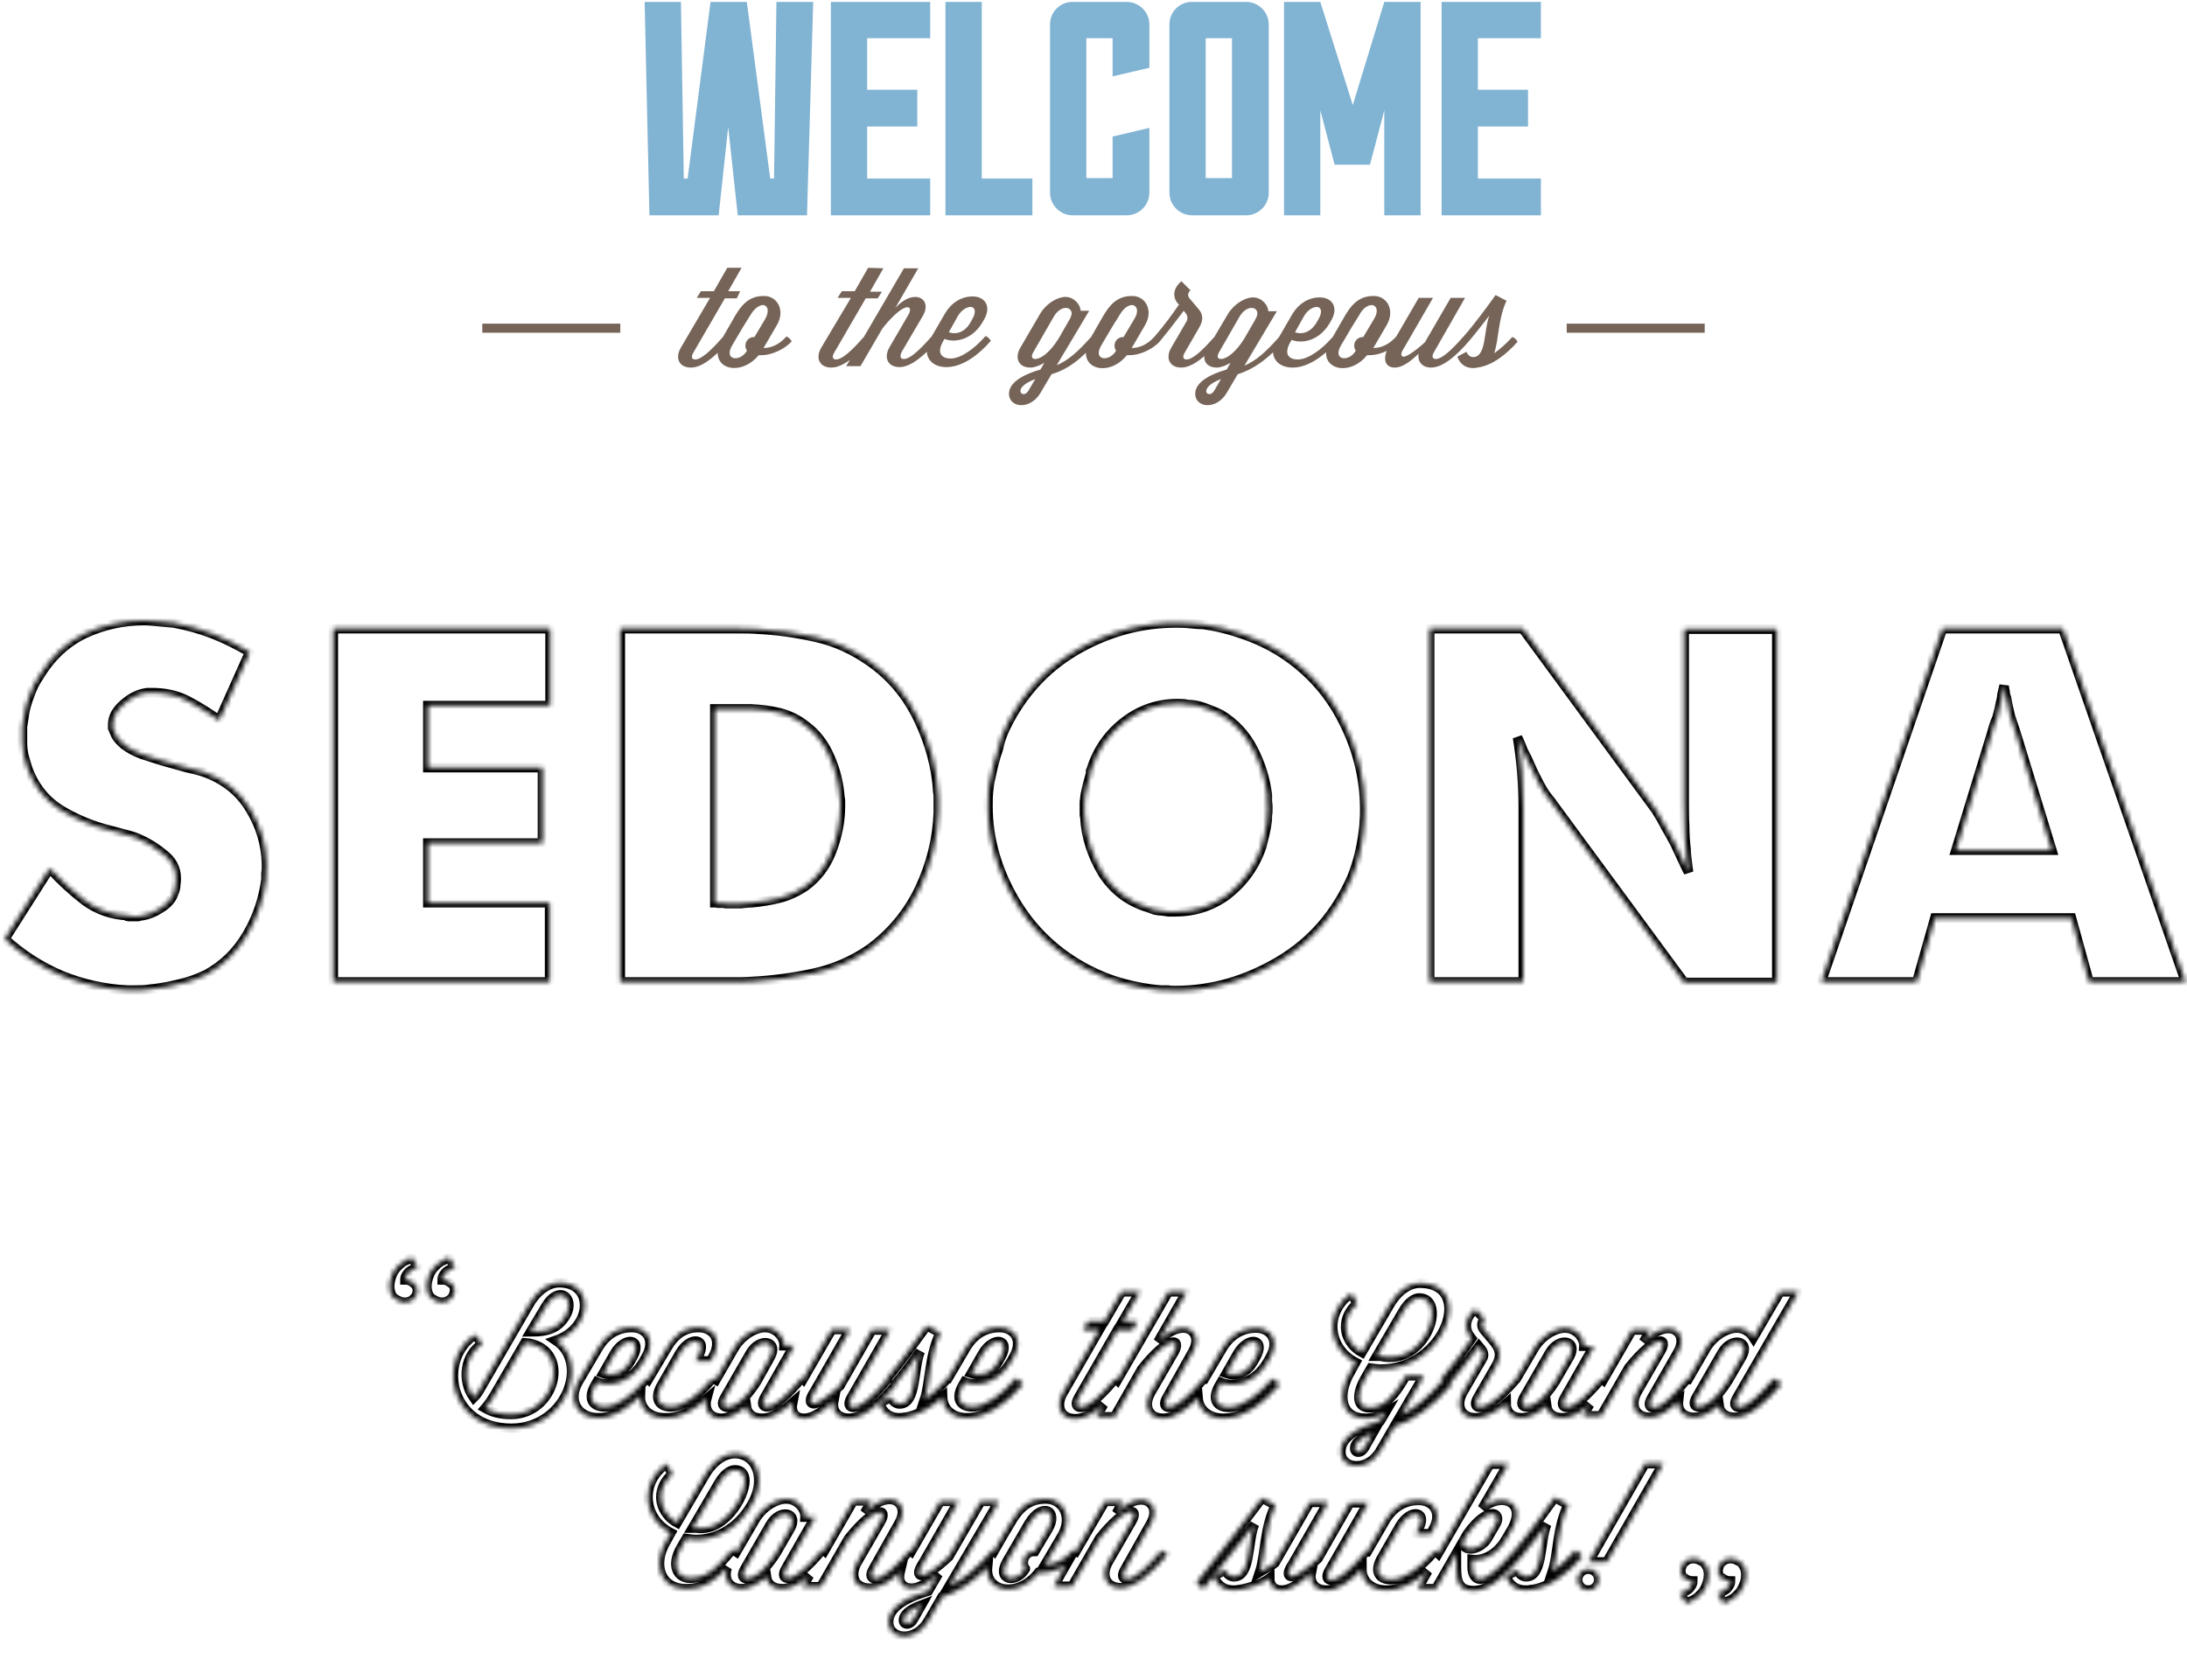 <svg width="458" height="352" viewBox="0 0 458 352" fill="none" xmlns="http://www.w3.org/2000/svg">
<g clip-path="url(#clip0_33515_805)">
<path d="M152.3 56.1L149.5 61H146.8L145.9 62.4H148.7L142.6 72.8C141.3 75 142.2 77 144.7 77C146.5 77 148.4 75.7 150.3 73.9C150.3 77.7 155.6 78.4 158.9 74.4H159.6C161.4 74.4 164.2 73.3 165.8 71.5C165.6 71.1 165.1 70.6 164.7 70.5L164.5 70.7C163.1 72.2 161.5 72.9 159.9 72.9L162.7 68.1C164.5 65 162.8 62 160 62C157.7 62 155.9 62.9 154.1 65.9L152.6 68.5L151.4 70.6L151.2 70.8C149 73.3 146.9 75.3 145.6 75.3C144.9 75.3 144.6 74.8 145.3 73.7L151.8 62.5H154.3L155 61H152.5L155.3 56.1H152.3ZM159.8 63.9C160.8 64 161.2 65.2 160.2 66.9L158 70.6H157.9C156.9 70.6 156.1 71.4 156.1 72.4C156.1 72.8 156.2 73.1 156.4 73.4V73.5C155 75.9 151.5 75.5 153.3 72.4L155.6 68.5L157.1 66.1C158 64.5 159.1 63.9 159.8 63.9ZM181.8 56.1L179 61H176.3L175.4 62.4H178.2L172 72.8C170.7 75 171.6 77 174.1 77C175.3 77 176.6 76.4 178 75.4L177.2 76.7H180.2L184.8 68.8C189.4 63 191.5 63.8 190.2 66L186.3 72.7C185 74.9 185.9 76.9 188.4 76.9C190.2 76.9 192.2 75.5 194.1 73.7C194.2 75.6 195.8 76.9 198.2 76.9C201.6 76.9 205 74.3 207.5 71.4C207.3 71 206.8 70.5 206.4 70.4L206.2 70.6C204 73.1 201.2 75.1 199.1 75.1C197.2 75.1 196.1 74 197.5 71.5L197.8 71C199.7 71.8 203.4 71.4 205.7 67.6L206.1 66.9C207.7 64.1 206.2 62.1 203.7 62.1C201.3 62.1 199.3 63.4 198 65.5L195.1 70.5L194.9 70.7C192.7 73.2 190.6 75.2 189.3 75.2C188.6 75.2 188.3 74.7 188.9 73.6L193.3 66.1C194.6 63.8 193.4 62.2 191.7 62.2C190.4 62.2 189 62.9 187.5 64.5L192.3 56.2H189.3L180.9 70.6L180.7 70.8C178.5 73.3 176.4 75.3 175.1 75.3C174.4 75.3 174.1 74.8 174.8 73.7L181.3 62.5H183.8L184.7 61.1H182.2L185 56.2L181.8 56.1ZM203.1 64.3C204.1 64.2 204.6 65.2 203.6 66.9L203.2 67.6C201.8 70 199.8 70 198.7 69.6L200.6 66.2C201.3 65 202.3 64.4 203.1 64.3ZM247.4 58.9C245.7 60.4 245.5 62.1 246.6 63.5L246.9 63.8C245.6 65.7 243.8 68.2 241.8 70.5L241.6 70.7C240.2 72.2 238.6 72.9 237 72.9L239.8 68.1C241.6 65 239.9 62 237.1 62C234.8 62 233 62.9 231.2 65.9L229.7 68.5L228.5 70.6L228.3 70.8C225.8 73.6 223.7 75.5 221.3 76.5L228.1 65.1H226.3C226.3 63.9 225 62.2 223.1 62.2C221.5 62.2 219.2 63.5 217.9 65.6L213.7 72.8C212.4 75 213.3 77 215.8 77C216.6 77 217.7 76.6 218.7 76L217.9 77.4C213.8 78.6 211.3 80.3 211.3 82.5C211.3 85.4 215.7 86 217.9 82.3L220.2 78.4C222.6 77.7 225 76.3 227.4 73.9C227.4 77.7 232.7 78.5 236 74.4H236.7C238.5 74.4 241.3 73.3 242.9 71.5C244.3 69.8 245.5 68.3 247.9 65.1L248.3 65.6C248.7 66.1 248.8 66.7 248.5 67.3L245.3 72.8C244 75 244.9 77 247.4 77C248.9 77 250.6 76 252.2 74.6C252.1 76 253.1 77 254.8 77C255.6 77 256.7 76.6 257.7 76L256.9 77.4C252.8 78.6 250.3 80.3 250.3 82.5C250.3 85.4 254.7 86 256.9 82.3L259.2 78.4C261.7 77.6 264.1 76.2 266.6 73.8C266.7 75.7 268.3 77 270.7 77C273.2 77 275.6 75.6 277.7 73.8C277.6 77.7 283 78.5 286.3 74.4H287C287.9 74.4 289.2 74.1 290.4 73.5C289.6 75.6 290.3 77 292.1 77C293.8 77 295.6 75.5 297.1 74.1C296.8 75.7 297.8 77 299.7 77C302.2 77 305.1 74.4 307.6 71.5C309.3 69.5 310.8 67.5 311.9 66.1C310.7 69.2 311.3 74.8 308.5 74.8C307.5 74.8 307.1 73.7 307.1 73.7L305.2 74.7C305.2 74.7 305.8 77.1 308.5 77.1C308.8 77.1 309.1 77.1 309.3 77H309.4C312.5 76.6 315.5 74.2 317.8 71.6C317.6 71.1 317.1 70.7 316.7 70.6L316.5 70.8C315.4 72 314.2 73.1 312.9 74C313.9 71.2 313.7 66.8 315.5 63L313.2 61.8C312 63.5 309.2 67.4 306.5 70.5L306.3 70.7C304.1 73.2 302 75.2 300.7 75.2C300 75.2 299.7 74.7 300.4 73.6L306.8 62.4H303.8L298.4 71.7C296.1 73.8 294.3 74.9 293.8 74.7C293 74.4 293.8 73.3 294.2 72.6L300.1 62.4H297.1L292.4 70.5L292.2 70.7C290.8 72.2 289.2 72.9 287.6 72.9L290.4 68.1C292.2 65 290.5 62 287.7 62C285.4 62 283.6 62.9 281.8 65.9L280.3 68.5L279.1 70.6L278.9 70.8C276.7 73.3 273.9 75.3 271.8 75.3C269.9 75.3 268.8 74.2 270.2 71.7L270.5 71.2C272.4 72 276.1 71.6 278.4 67.8L278.8 67.1C280.4 64.3 278.9 62.3 276.4 62.3C274 62.3 272 63.6 270.7 65.7L267.8 70.7L267.6 70.9C265.1 73.7 263 75.6 260.6 76.6L267.4 65.2H265.6C265.6 64 264.3 62.3 262.4 62.3C260.8 62.3 258.5 63.6 257.2 65.7L254.3 70.6L254.1 70.8C251.9 73.3 249.8 75.3 248.5 75.3C247.8 75.3 247.5 74.8 248.2 73.7L251.2 68.5C252.2 66.7 251.8 65.6 250.8 64.5L249.1 62.5C248.7 62 248.7 61.4 249.3 60.8L247.4 58.9ZM237.1 63.9C238.1 64 238.6 65.2 237.5 66.9L235.3 70.6H235.2C234.2 70.6 233.4 71.4 233.4 72.4C233.4 72.8 233.5 73.1 233.7 73.4V73.5C232.3 75.9 228.8 75.5 230.6 72.4L232.9 68.5L234.4 66.1C235.3 64.5 236.3 63.9 237.1 63.9ZM287.3 63.9C288.3 64 288.8 65.2 287.7 66.9L285.5 70.6H285.4C284.4 70.6 283.6 71.4 283.6 72.4C283.6 72.8 283.7 73.1 283.9 73.4V73.5C282.5 75.9 279 75.5 280.8 72.4L283.1 68.5L284.6 66.1C285.4 64.5 286.5 63.9 287.3 63.9ZM275.6 64.3C276.6 64.2 277.1 65.2 276.1 66.9L275.7 67.6C274.2 70 272.3 70 271.2 69.6L273.1 66.2C273.8 65 274.8 64.4 275.6 64.3ZM223.2 64.5C224.2 64.5 224.9 65.4 224 66.9L221.7 70.9C219.9 73.8 218 75.2 216.8 75.2C216.1 75.2 215.8 74.7 216.5 73.6L220.7 66.3C221.4 65.1 222.4 64.5 223.2 64.5ZM262.1 64.5C263.1 64.5 263.8 65.4 262.9 66.9L260.6 70.9C258.8 73.8 256.9 75.2 255.7 75.2C255 75.2 254.7 74.7 255.4 73.6L259.6 66.3C260.3 65.1 261.3 64.5 262.1 64.5ZM216.8 79.4L215.4 81.8C214.8 82.9 213.7 82.7 213.7 81.9C213.7 81.2 214.5 80.3 216.8 79.4ZM255.7 79.4L254.3 81.8C253.7 82.9 252.6 82.7 252.6 81.9C252.7 81.2 253.4 80.3 255.7 79.4ZM101 67.8H129.9V69.7H101V67.8ZM328.1 67.8H357V69.7H328.1V67.8Z" fill="#766458"/>
<path d="M322.7 37.4V45.1H301.9V0.4H322.7V8H309.5V18.8H320V26.5H309.5V37.4H322.7ZM289.9 0.4H297.5V45.1H289.9V23.1L286.9 34.5H279.5L276.5 23.1V45.1H268.9V0.4H276.5L283.3 22L289.9 0.4ZM258 8H252.5V37.3H258V8ZM261 0.4C263.5 0.4 265.7 2.5 265.7 5.1V40.4C265.7 43 263.5 45.1 261 45.1H249.6C247 45.1 244.9 42.9 244.9 40.4V5.1C244.9 2.5 247 0.4 249.6 0.4H261ZM233 28.6L240.7 26.8V40.4C240.7 43 238.5 45.1 236 45.1H224.6C222 45.1 219.9 42.9 219.9 40.4V5.1C219.9 2.5 222 0.4 224.6 0.4H236C238.5 0.4 240.7 2.5 240.7 5.1V14.2L233 16V8H227.5V37.3H233V28.6ZM216.2 37.4V45.1H198V0.4H205.6V37.4H216.2ZM194.8 37.4V45.1H174V0.4H194.8V8H181.6V18.8H192.1V26.5H181.6V37.4H194.8ZM162.6 0.4H170.3L169 45.1H154.5L152.5 26.6L150.5 45.1H136L135 0.4H142.6L143.2 37.4H144L148.8 0.4H156.4L161.3 37.4H162.1L162.6 0.4Z" fill="#81B3D3"/>
<g filter="url(#filter0_d_33515_805)">
<mask id="path-3-inside-1_33515_805" fill="white">
<path d="M381.4 201.7L406.8 127.7H432L457.7 201.7H437.5L433.8 188.3H405.2L401.4 201.7H381.4ZM417.1 149.6L409.6 174.1H429.7L422.2 149.6C421.8 148.4 421.4 147.2 421 146C420.7 144.7 420.4 143.5 420.2 142.2C420 141.7 419.9 141.3 419.9 140.9C419.8 140.4 419.7 140 419.7 139.6C419.6 140 419.5 140.4 419.4 140.9C419.3 141.3 419.2 141.7 419.2 142.2C419.1 142.4 419.1 142.5 419.1 142.7C419.1 142.8 419.1 142.9 419 143C418.8 144.1 418.5 145.3 418.2 146.4C417.7 147.4 417.4 148.5 417.1 149.6ZM299.4 201.7V127.7H318.9L346.8 165.7C347.5 166.8 348.2 168 348.8 169.2C349.5 170.4 350.2 171.6 350.8 172.8L352.2 175.8C352.7 176.8 353.1 177.8 353.6 178.7C353.5 177.9 353.4 177.1 353.3 176.3C353.2 175.5 353.1 174.7 353.1 173.9C352.9 172.3 352.8 170.7 352.8 169.1C352.7 167.4 352.7 165.8 352.7 164.1V127.8H372.1V201.8H352.7L324.6 163.6C323.8 162.7 323.1 161.6 322.4 160.3C321.7 159 321 157.6 320.4 156.2C320 155.2 319.5 154.3 319 153.3C318.6 152.4 318.3 151.4 317.8 150.5C318.2 152.9 318.5 155.3 318.7 157.8C318.9 160.3 319 162.8 319 165.2V201.7H299.4ZM211.4 146.8C215 140.2 219.9 135.2 226.3 131.7C232.7 128.2 239.3 126.5 246.2 126.5C247.1 126.5 248.1 126.5 249 126.6C250 126.7 251 126.8 251.9 126.8C254.8 127.2 257.6 127.9 260.4 128.9C263.3 129.9 266 131.2 268.5 132.8C274 136.4 278.3 141.1 281.3 147.1C284.3 153 285.8 159.1 285.8 165.6C285.8 166.4 285.8 167.2 285.7 168C285.7 168.8 285.6 169.5 285.5 170.3C285.3 172 285 173.6 284.6 175.2C284.2 176.8 283.7 178.3 283.1 179.8C279.8 187.3 274.8 193.2 267.9 197.3C261 201.4 253.8 203.5 246.2 203.5C245.7 203.5 245.1 203.5 244.6 203.4H243.1C240.4 203.2 237.8 202.7 235.2 202C232.6 201.3 230.1 200.3 227.8 199.1C221.3 195.7 216.2 190.9 212.5 184.6C208.8 178.3 206.9 171.7 206.9 164.9C206.9 163.9 206.9 162.9 207 161.9C207.1 160.9 207.2 159.8 207.5 158.8C207.9 156.8 208.4 154.7 209.1 152.8C209.5 150.6 210.4 148.7 211.4 146.8ZM264.2 173.4C264.4 172.6 264.6 171.8 264.8 171C265 170.1 265.2 169.3 265.3 168.4C265.4 167.9 265.4 167.3 265.4 166.8C265.5 166.3 265.5 165.8 265.5 165.3C265.5 164.8 265.5 164.4 265.4 163.9V162.5C265 159.2 264 156 262.4 152.9C260.8 149.8 258.5 147.4 255.7 145.7C254.9 145.3 254.2 145 253.4 144.7C252.6 144.4 251.9 144.1 251.1 143.9C250.3 143.7 249.6 143.6 248.8 143.6C248 143.4 247.3 143.4 246.5 143.4C242.6 143.4 238.9 144.6 235.6 147.1C232.3 149.6 229.9 152.9 228.6 157L228.4 157.5V158C228.2 158.7 228 159.5 227.8 160.2C227.6 160.9 227.5 161.6 227.3 162.4L227.1 164V166.4C227.1 166.6 227.1 166.9 227.2 167.2C227.4 171.3 228.7 175.2 230.9 178.9C233.2 182.5 236.4 184.9 240.4 186.1L241.8 186.6C242.3 186.7 242.8 186.8 243.3 186.8L244.7 187H246.1C250.2 187 253.9 185.8 257.1 183.4C260.4 180.8 262.8 177.5 264.2 173.4ZM182.1 194.8C178.5 197.3 174.5 199 170.3 199.9C166.1 200.8 161.7 201.4 157.4 201.6C156.2 201.7 154.9 201.7 153.7 201.7H129.9V127.7H155C156.2 127.7 157.4 127.7 158.6 127.8C162.8 128 166.9 128.6 170.9 129.5C175 130.4 178.8 132.2 182.2 134.6C186.5 137.6 189.9 141.6 192.3 146.6C194.7 151.6 196.1 156.7 196.4 161.9C196.5 162.4 196.5 162.8 196.5 163.3V166.2C196.3 171.7 195 177 192.6 182.1C190.2 187.2 186.6 191.5 182.1 194.8ZM149.7 185.1C149.9 185.1 150.2 185.1 150.4 185.2H151.2C151.5 185.2 151.8 185.2 152 185.3H155.1C156 185.2 156.8 185.1 157.5 185.1C159.5 184.9 161.5 184.6 163.4 184.1C165.3 183.6 167.1 182.7 168.6 181.7C171.1 179.9 172.9 177.5 174.1 174.5C175.3 171.4 176 168.2 176 164.9V164C176 163.7 176 163.4 175.9 163.1C175.7 160.2 175 157.3 173.8 154.6C172.6 151.8 170.9 149.6 168.7 148C167.1 146.7 165.2 145.8 163.2 145.3C161.2 144.8 159.2 144.6 157.2 144.5H149.7V185.1ZM69.8 201.7V127.7H115.2V143.8H89.6V156.8H113.6V172.6H89.6V185.1H115.1V201.7H69.8ZM10.4 177.9C10.5 178 10.5 178.1 10.5 178.1C10.6 178.1 10.7 178.1 10.7 178.2C12.8 180.5 15.2 182.7 17.8 184.7C20.4 186.6 23.5 187.7 26.9 187.8C27 187.8 27.1 187.8 27.1 187.9H27.4C27.5 187.9 27.6 187.9 27.6 188H28.9C29.3 187.9 29.6 187.8 29.9 187.8C31.1 187.6 32.3 187.1 33.4 186.4C34.6 185.7 35.5 184.9 36.1 183.8L36.3 183.3L36.5 182.8C36.7 182.3 36.8 181.8 36.8 181.3C36.9 180.8 36.9 180.4 36.9 180C36.9 177.9 36 176.2 34.1 174.8C32.4 173.4 30.4 172.2 28.3 171.4C27.5 171.1 26.7 170.9 25.9 170.7C25.2 170.5 24.4 170.3 23.7 170.1H23.5C23.4 170 23.3 170 23.3 170C19.5 169.1 15.9 167.6 12.6 165.6C9.3 163.5 7 160.5 5.7 156.7C5.5 155.9 5.2 155.1 5 154.3C4.8 153.4 4.7 152.5 4.7 151.6C4.7 151.5 4.7 151.2 4.7 151V148.2C4.8 147.6 4.9 147 5 146.3C5.2 144.7 5.6 143.2 6.2 141.7C6.7 140.2 7.4 138.8 8.3 137.5C10.8 133.4 14 130.5 17.8 128.7C21.7 126.9 25.9 126 30.1 126C31.1 126 32.1 126.1 33.1 126.2C34.2 126.3 35.3 126.4 36.4 126.5C39.2 127 42 127.8 44.6 128.8C47.4 129.9 49.9 131.2 52.3 132.6L45.9 146.9C43.8 145.4 41.6 144 39.3 142.8C37 141.6 34.5 141.1 31.8 141.1H30.9C29.1 141.3 27.5 142.1 25.9 143.5C24.4 144.8 23.6 146.2 23.6 147.8V148.5C23.7 148.7 23.8 149 23.9 149.2C24.1 149.7 24.3 150.2 24.7 150.7C25.1 151.2 25.5 151.6 26 152C26.9 152.7 28.1 153.4 29.7 154C31.3 154.5 33 155.1 34.8 155.6C36.3 156 37.7 156.4 39.1 156.8C40.5 157.1 41.7 157.4 42.6 157.7C46.9 159.2 50.2 161.8 52.4 165.5C54.6 169.1 55.7 172.9 55.8 176.9V177.5C55.8 178 55.8 178.4 55.7 178.9V180.2C55.2 184.2 53.9 188.1 51.8 191.7C49.7 195.3 46.9 198.1 43.3 200.1C42 200.7 40.6 201.3 39.2 201.7C37.8 202.1 36.4 202.4 35 202.7C33.9 202.9 32.7 203.1 31.5 203.2C30.4 203.4 29.3 203.4 28.1 203.4H26.7C22.1 203.2 17.5 202.2 13 200.4C8.5 198.5 4.5 195.9 1 192.7L10.4 177.9ZM352 325C352 324.7 352.1 324.4 352.2 324.1C352.3 323.8 352.5 323.5 352.7 323.3C352.9 323.1 353.2 322.9 353.5 322.7C353.8 322.6 354.2 322.5 354.6 322.5C355.1 322.5 355.5 322.6 355.9 322.8C356.3 323 356.7 323.2 357 323.5C357.2 323.8 357.4 324.1 357.6 324.5C357.7 324.9 357.8 325.3 357.8 325.8C357.8 326.7 357.6 327.4 357.3 328.2C357 328.9 356.6 329.6 356 330.1C355.7 330.4 355.5 330.6 355.2 330.8C354.9 331 354.6 331.2 354.3 331.3C354 331.4 353.8 331.6 353.6 331.7C353.5 331.8 353.4 331.8 353.2 331.9L351.8 329.9C352 329.8 352.3 329.7 352.6 329.5C352.9 329.4 353.2 329.2 353.5 329C353.8 328.8 354 328.5 354.2 328.2C354.4 327.9 354.5 327.6 354.5 327.2C353.9 327.2 353.3 327 352.8 326.6C352.2 326.3 352 325.8 352 325ZM359.8 325C359.8 324.7 359.9 324.4 360 324.1C360.1 323.8 360.3 323.5 360.5 323.3C360.7 323.1 361 322.9 361.3 322.7C361.6 322.6 362 322.5 362.4 322.5C362.9 322.5 363.3 322.6 363.7 322.8C364.1 323 364.5 323.2 364.8 323.5C365 323.8 365.2 324.1 365.4 324.5C365.5 324.9 365.6 325.3 365.6 325.8C365.6 326.6 365.5 327.4 365.1 328.2C364.8 328.9 364.4 329.6 363.8 330.1C363.5 330.4 363.3 330.6 363 330.8C362.7 331 362.4 331.2 362.1 331.3C361.8 331.4 361.6 331.6 361.4 331.7C361.3 331.8 361.2 331.8 361 331.9L359.7 329.9C359.9 329.8 360.2 329.7 360.5 329.5C360.8 329.4 361.1 329.2 361.4 329C361.7 328.8 361.9 328.5 362.1 328.2C362.3 327.9 362.4 327.6 362.4 327.2C361.8 327.2 361.2 327 360.7 326.6C360 326.3 359.8 325.8 359.8 325ZM95.2 266.3C95.2 266.6 95.1 266.9 95 267.2C94.9 267.5 94.7 267.8 94.5 268C94 268.5 93.3 268.8 92.6 268.8C92.2 268.8 91.7 268.7 91.3 268.5C90.9 268.3 90.5 268.1 90.2 267.8C89.9 267.5 89.7 267.1 89.6 266.8C89.5 266.4 89.4 266 89.4 265.5C89.4 264.6 89.6 263.9 89.9 263.1C90.2 262.4 90.6 261.7 91.2 261.2C91.5 260.9 91.7 260.7 92 260.5C92.3 260.3 92.6 260.1 92.9 260C93.2 259.9 93.4 259.7 93.6 259.6C93.8 259.5 93.9 259.5 94 259.4L95.3 261.4C95 261.5 94.7 261.6 94.5 261.8C94.2 261.9 93.9 262.1 93.6 262.3C93.3 262.5 93.1 262.8 92.9 263.1C92.7 263.4 92.6 263.7 92.6 264.1C93.3 264.1 93.8 264.3 94.3 264.7C95 265.1 95.2 265.6 95.2 266.3ZM87.4 266.3C87.4 266.9 87.2 267.5 86.7 268C86.5 268.2 86.2 268.4 85.9 268.6C85.6 268.7 85.2 268.8 84.8 268.8C84.4 268.8 83.9 268.7 83.5 268.5C83.1 268.3 82.7 268.1 82.4 267.8C82.1 267.5 81.9 267.1 81.8 266.8C81.7 266.4 81.6 266 81.6 265.5C81.6 264.6 81.8 263.9 82.1 263.1C82.4 262.4 82.8 261.7 83.4 261.2C83.6 261 83.9 260.7 84.2 260.5C84.5 260.3 84.8 260.1 85.1 260C85.4 259.9 85.6 259.7 85.8 259.6C86 259.5 86.1 259.5 86.2 259.4L87.5 261.4C87.3 261.5 87 261.6 86.7 261.8C86.4 261.9 86.1 262.1 85.8 262.3C85.5 262.5 85.3 262.8 85.1 263.1C84.9 263.4 84.8 263.7 84.8 264.1C85.5 264.1 86 264.3 86.5 264.7C87.1 265.1 87.4 265.6 87.4 266.3ZM332.7 323.2H336.5L348.3 302.6H344.5L332.7 323.2ZM332.6 324.7C331.4 324.7 330.4 325.7 330.4 326.9C330.4 328.1 331.3 329.1 332.6 329.1C333.8 329.1 334.8 328.2 334.8 326.9C334.8 325.6 333.8 324.7 332.6 324.7ZM306.2 319.2L307.3 317.3C311.7 311.2 314.6 312.9 313.3 315.2L311.5 318.3C310.4 320.2 307 321.6 306.2 319.2ZM331.3 322.1C331.1 321.5 330.4 320.9 329.9 320.8L329.6 321.1C328.3 322.7 326.7 324 325.1 325.2C326.3 321.6 326 316.1 328.4 311.2L325.6 309.7C324 311.8 320.6 316.8 317.2 320.8L316.9 321.1C314.2 324.3 311.5 326.8 309.9 326.8C309.1 326.8 308.3 326 308.3 324.3V322.7C311 323 313.8 321.3 315.5 318.2L316.5 316.5C320 310.5 314.3 308.5 310.4 312L315.8 302.7H312L301.2 321.4C301 321.2 300.8 321.1 300.5 320.9L300.2 321.2C297.5 324.4 294 326.9 291.3 326.9C289 326.9 287.6 325.4 289.3 322.4L293.2 315.6C295.4 311.9 299.2 312.5 297 316.4L296.5 317.3H299.6L300.1 316.4C302.1 312.9 300.2 310.3 297.1 310.3C294 310.3 291.6 311.9 290 314.7L286.3 321.1C286.2 321.1 286.1 321 286.1 321L285.8 321.3C283.1 324.5 280.4 327 278.8 327C278 327 277.5 326.4 278.4 324.9L286.5 310.8H282.7L276 322.5C273.1 325.1 270.9 326.6 270.2 326.2C269.3 325.8 270.2 324.4 270.7 323.6L278.1 310.7H274.3L267 323.4C266.2 324.1 264.6 324.8 263.8 325.3C265 321.7 264.7 316.2 267.1 311.3L264.3 309.8C262.7 311.9 254 323.5 250.6 327.5C250.9 328 251.5 328.4 252 328.8C254.1 326.3 261.3 317.1 262.7 315.3C261.2 319.2 262 326.3 258.4 326.3C257.1 326.3 256.6 324.9 256.6 324.9L254.2 326.1C254.2 326.1 254.9 329.1 258.3 329.1C258.7 329.1 259 329.1 259.4 329H259.5C261.4 328.7 264.1 327.9 265.9 326.6C265.9 328.1 266.8 329.1 268.4 329.1C270.5 329.1 272.8 327.2 274.6 325.5C274.2 327.5 275.4 329.1 277.8 329.1C280.1 329.1 282.8 327.2 285.2 324.7C285.2 327.2 287.2 329.1 290.3 329.1C293.4 329.1 296.4 327.4 299 325.1L296.9 328.8H300.7L305 321.3V324.3C305 327.5 305.6 329.2 308.7 329.2C311.8 329.2 315.4 325.9 318.5 322.2C320.6 319.7 322.5 317.1 323.9 315.3C322.4 319.2 323.2 326.3 319.6 326.3C318.3 326.3 317.8 324.9 317.8 324.9L315.4 326.1C315.4 326.1 316.1 329.1 319.5 329.1C319.9 329.1 320.2 329.1 320.6 329H320.7C324.7 328.5 328.5 325.4 331.3 322.1ZM216.7 321H216.5C215.3 321 214.3 322 214.3 323.3C214.3 323.8 214.4 324.2 214.7 324.6V324.7C212.9 327.7 208.6 327.2 210.8 323.2L213.7 318.2L215.5 315.1C218.2 310.6 221.8 312.4 219.5 316.3L216.7 321ZM191.3 335.2C190.5 336.6 189.2 336.4 189.2 335.4C189.2 334.4 190.1 333.3 193 332.2L191.3 335.2ZM162.5 321.4C160.2 325 158 326.7 156.4 326.7C155.6 326.7 155.1 326.1 156 324.6L161.3 315.4C163.3 311.9 167.4 312.8 165.5 316.2L162.5 321.4ZM150.5 306.7C151.6 304.8 152.9 303.9 153.9 303.9C155.3 303.9 156 304.8 156 306.2C156 309.7 151.6 317 145.8 316.1H145L150.5 306.7ZM243.3 320.8L243 321.1C240.3 324.3 237.6 326.8 236 326.8C235.2 326.8 234.7 326.2 235.6 324.7L241 315.1C242.6 312.2 241.1 310.2 239 310.2C237.4 310.2 235.7 311.1 233.8 313L235.2 310.5H231.4L225.3 321C225.1 320.9 225 320.8 224.8 320.7L224.5 321C222.8 322.9 220.7 323.8 218.8 323.8L222.4 317.7C224.7 313.7 222.6 310 219 310C216.1 310 213.8 311.2 211.7 314.9L209.8 318.1L208.2 320.9C208.1 320.8 208 320.8 207.9 320.7L207.6 321C204.5 324.6 201.8 326.9 198.8 328.2L209.2 310.5H205.4L198.7 322.1C195.8 324.8 193.5 326.3 192.8 326C191.9 325.6 192.8 324.2 193.3 323.4L200.7 310.5H196.9L190.9 320.9C190.8 320.8 190.7 320.8 190.6 320.7L190.3 321C187.6 324.2 184.9 326.7 183.3 326.7C182.5 326.7 182 326.1 182.9 324.6L188.3 315C189.9 312.1 188.4 310.1 186.3 310.1C184.7 310.1 183 311 181.1 312.9L182.5 310.4H178.7L172.7 320.8C172.6 320.7 172.5 320.7 172.3 320.6L172 320.9C169.3 324.1 166.6 326.6 165 326.6C164.2 326.6 163.7 326 164.6 324.5L170.7 313.8H168.6C168.7 312.2 167.1 310 164.6 310C162.6 310 159.7 311.6 158.1 314.4L154.2 321.1C153.9 320.9 153.6 320.7 153.4 320.6L153.1 320.9C150.4 324.1 148.3 326.6 144.5 326.6C141.9 326.6 140.4 324 142.6 320.2L143.7 318.3C144.4 318.4 145.1 318.5 145.8 318.5C149.8 318.5 154.4 316.4 157.4 311.2C158.5 309.3 158.9 307.6 158.9 306.1C158.9 302.7 156.7 300.5 153.9 300.5C151.8 300.5 149.4 302 147.7 304.9L141.8 315C139.6 313.8 138.4 311.7 138.4 309.6C138.4 307.9 139.2 306.1 140.8 304.8L139.6 302.6C136.9 304.5 135.7 307.1 135.7 309.6C135.7 312.6 137.4 315.5 140.5 317.1L139.4 319.1C136.7 323.7 138.3 328.8 143.6 328.8C147.8 328.8 149.7 326.9 152.3 324.4C151.5 326.8 152.7 328.8 155.3 328.8C156.8 328.8 158.7 327.8 160.5 326.3C160.7 327.8 161.8 328.8 163.8 328.8C165.6 328.8 167.6 327.7 169.5 326L168.1 328.4H171.9L177.7 318.3C183.5 311.1 186.1 312 184.4 314.8L179.5 323.3C177.9 326.1 179 328.7 182.1 328.7C184.1 328.7 186.4 327.3 188.5 325.3C188 327.4 189 328.7 190.9 328.7C192.7 328.7 194.8 327.2 196.5 325.7L194.4 329.3C189.3 330.8 186.1 332.9 186.1 335.8C186.1 339.4 191.7 340.2 194.4 335.5L197.3 330.5C200.5 329.5 203.6 327.5 206.8 324.3C206.3 329.6 213.3 330.8 217.5 325.4H218.3C219.7 325.4 221.5 324.9 223.2 323.9L220.7 328.3H224.5L230.3 318.2C236.1 311 238.7 311.9 237 314.7L232.1 323.2C230.5 326 231.6 328.6 234.7 328.6C237.8 328.6 241.4 325.3 244.5 321.6C244.4 321.6 243.8 321 243.3 320.8ZM361.9 285.2C359.6 288.9 357.3 290.7 355.7 290.7C354.9 290.7 354.4 290.1 355.3 288.6L360.6 279.4C362.6 275.9 366.7 276.8 364.8 280.2L361.9 285.2ZM325.7 285.4C323.4 289 321.2 290.7 319.6 290.7C318.8 290.7 318.3 290.1 319.2 288.6L324.5 279.4C326.5 275.9 330.6 276.8 328.7 280.2L325.7 285.4ZM285.8 299.2C285 300.6 283.7 300.4 283.7 299.4C283.7 298.4 284.6 297.3 287.5 296.2L285.8 299.2ZM293.8 270.7C294.9 268.8 296.2 267.9 297.2 267.9C303.2 267.9 298.7 282.3 289.1 280.1H288.3L293.8 270.7ZM371.5 284.8L371.2 285.1C368.5 288.3 365.8 290.8 364.2 290.8C363.4 290.8 362.9 290.2 363.8 288.7L376.6 266.6H372.8L367.2 276.2C366.5 275.1 365.3 274.2 363.7 274.2C361.7 274.2 358.8 275.8 357.2 278.6L353.5 285C353.4 285 353.3 284.9 353.3 284.9L353 285.2C350.3 288.4 348 290.9 346.3 290.9C345.5 290.9 345 290.3 345.9 288.8L351.4 279.2C353 276.3 351.5 274.3 349.4 274.3C347.8 274.3 346.1 275.2 344.2 277.1L345.6 274.6H341.8L335.8 285C335.7 284.9 335.6 284.9 335.4 284.8L335.1 285.1C332.4 288.3 329.7 290.8 328.1 290.8C327.3 290.8 326.8 290.2 327.7 288.7L333.8 278H331.7C331.8 276.4 330.2 274.2 327.7 274.2C325.7 274.2 322.8 275.8 321.2 278.6L317.5 284.9L317.3 285.1C314.6 288.3 311.5 290.8 309.9 290.8C309.1 290.8 308.6 290.2 309.5 288.7L313.3 282.1C314.6 279.8 314 278.5 312.8 277L310.7 274.5C310.2 273.8 310.2 273 310.9 272.3L308.9 270.2C306.8 272.1 306.6 274.3 307.9 276L308.2 276.4C306.5 278.8 304.3 282 301.8 284.9C301.9 285 302 285.1 302.1 285.2C299 288.8 296.3 291.1 293.4 292.4L298.2 284.2H294.4L294 284.9C292 288.4 289.7 290.9 286.8 290.9C284.2 290.9 283.8 288.3 286 284.5L287.1 282.6C287.8 282.7 288.5 282.8 289.2 282.8C302.6 282.8 309.1 264.8 297.3 264.8C295.2 264.8 292.8 266.3 291.1 269.2L285.2 279.3C283 278.1 281.8 276 281.8 273.9C281.8 272.2 282.6 270.4 284.2 269.1L283 266.9C280.3 268.8 279.1 271.4 279.1 273.9C279.1 276.9 280.8 279.8 283.9 281.4L282.8 283.4C280.1 288 280.6 293.1 286 293.1C287.6 293.1 288.9 292.6 290.1 291.9L289.1 293.6C284 295.2 280.8 297.2 280.8 300.1C280.8 303.7 286.4 304.5 289.1 299.8L292 294.8C295.9 293.6 299.8 290.9 303.9 286.1C303.8 286 303.8 285.9 303.7 285.7C305.4 283.7 306.8 281.8 309.7 278L310.2 278.6C310.7 279.2 310.9 280 310.4 280.7L306.4 287.6C304.8 290.4 305.9 293 309 293C310.9 293 313.3 291.8 315.4 290C315.4 291.7 316.5 293 318.7 293C320.2 293 322.1 292 323.9 290.5C324.1 292 325.2 293 327.2 293C329 293 331 291.9 332.9 290.2L331.5 292.6H335.3L341.1 282.5C346.9 275.3 349.5 276.2 347.8 279L342.9 287.5C341.3 290.3 342.4 292.9 345.5 292.9C347.5 292.9 349.3 291.5 351.5 289.6C351.3 291.5 352.5 292.9 354.8 292.9C356.3 292.9 358.2 291.9 360 290.4C360.2 291.9 361.3 292.9 363.3 292.9C366.4 292.9 370 289.6 373.1 285.9C372.6 285.6 372 285 371.5 284.8ZM259.2 279.5C261.4 275.8 265.2 276.4 263 280.3L262.5 281.2C260.7 284.3 258.2 284.2 256.8 283.7L259.2 279.5ZM256.2 293.1C260.5 293.1 264.7 289.8 267.9 286.1C267.6 285.6 267 285 266.5 284.8L266.2 285.1C263.5 288.3 260 290.8 257.3 290.8C255 290.8 253.6 289.3 255.3 286.3L255.7 285.6C258.1 286.6 262.7 286.1 265.5 281.2L266 280.3C268 276.8 266.1 274.2 263 274.2C260 274.2 257.5 275.8 255.9 278.6L252.2 284.9C252.2 284.9 252.1 284.9 252.1 284.8L251.8 285.1C249.1 288.3 246.4 290.8 244.8 290.8C244 290.8 243.5 290.2 244.4 288.7L249.8 279.1C251.4 276.2 249.9 274.2 247.8 274.2C246.2 274.2 244.4 275.1 242.5 277.1L248.5 266.6H244.7L234 285.1C233.9 285 233.7 284.9 233.6 284.8L233.3 285.1C230.6 288.3 227.9 290.8 226.3 290.8C225.5 290.8 225 290.2 225.9 288.7L234 274.6H237.1L238.2 272.8H235.1L238.7 266.6H234.9L231.3 272.8H227.9L226.8 274.6H230.2L222.6 287.8C221 290.6 222.1 293.2 225.2 293.2C227.1 293.2 229.1 292 231.1 290.2L229.6 292.8H233.4L239.1 282.8C244.9 275.5 247.5 276.4 245.9 279.2L241 287.7C239.4 290.5 240.5 293.1 243.6 293.1C245.9 293.1 248.4 291.3 250.9 288.9C251.1 291.3 253.1 293.1 256.2 293.1ZM128.7 279.5C130.9 275.8 134.7 276.4 132.5 280.3L132 281.2C130.2 284.3 127.7 284.2 126.3 283.7L128.7 279.5ZM151.8 288.7L157.1 279.5C159.1 276 163.2 276.9 161.3 280.3L158.4 285.5C156.1 289.1 153.9 290.8 152.3 290.8C151.4 290.7 150.9 290.2 151.8 288.7ZM205.8 279.5C208 275.8 211.8 276.4 209.6 280.3L209.1 281.2C207.3 284.3 204.9 284.2 203.4 283.7L205.8 279.5ZM148 289C147.4 291.2 148.6 293.1 151.1 293.1C152.6 293.1 154.5 292.1 156.3 290.6C156.5 292.1 157.6 293.1 159.6 293.1C161.6 293.1 163.8 291.7 166 289.8C165.6 291.8 166.5 293.1 168.4 293.1C170.5 293.1 172.8 291.2 174.6 289.5C174.2 291.5 175.4 293.1 177.8 293.1C180.9 293.1 184.5 289.8 187.6 286.1C187.6 286.1 187.5 286 187.5 285.9C189.6 283.5 191.4 280.9 192.7 279.1C191.2 283 192 290.1 188.4 290.1C187.1 290.1 186.6 288.7 186.6 288.7L184.2 289.9C184.2 289.9 184.9 293 188.3 293C188.7 293 189 293 189.4 292.9H189.5C192.3 292.5 195 290.8 197.4 288.7C197.5 291.2 199.4 293 202.5 293C206.8 293 211 289.7 214.2 286C213.9 285.5 213.3 284.9 212.8 284.7L212.5 285C209.8 288.2 206.3 290.7 203.6 290.7C201.3 290.7 199.9 289.2 201.6 286.2L202 285.5C204.4 286.5 209 286 211.8 281.1L212.3 280.2C214.3 276.7 212.4 274.1 209.3 274.1C206.2 274.1 203.8 275.7 202.2 278.5L198.5 284.8H198.4L198.1 285.1C196.8 286.7 195.2 288 193.6 289.2C194.8 285.6 194.5 280.1 196.9 275.2L194.1 273.7C192.5 275.8 189.1 280.8 185.7 284.8L185.8 284.9L185.7 285.1C183 288.3 180.3 290.8 178.7 290.8C177.9 290.8 177.4 290.2 178.3 288.7L186.4 274.6H182.6L175.9 286.3C173 288.9 170.8 290.4 170.1 290C169.2 289.6 170.1 288.2 170.6 287.4L178 274.5H174.2L168.2 284.9C168.1 284.8 168 284.8 167.9 284.7L167.6 285C164.9 288.2 162.2 290.7 160.6 290.7C159.8 290.7 159.3 290.1 160.2 288.6L166.3 277.9H164.2C164.3 276.3 162.7 274.1 160.2 274.1C158.2 274.1 155.3 275.7 153.7 278.5L149.9 285.1C149.7 285 149.5 284.8 149.3 284.7L149 285C146.3 288.2 143.1 290.7 140.5 290.7C138.2 290.7 136.8 289.2 138.5 286.2L142.4 279.4C144.6 275.7 148.4 276.3 146.2 280.2L145.7 281.1H148.8L149.3 280.2C151.3 276.7 149.4 274.1 146.3 274.1C143.2 274.1 141.2 275.7 139.6 278.5L135.8 284.9C135.7 284.8 135.6 284.8 135.5 284.7L135.2 285C132.5 288.2 129.3 290.7 126.6 290.7C124.3 290.7 122.9 289.2 124.6 286.2L125 285.5C127.4 286.5 132 286 134.8 281.1L135.3 280.2C137.3 276.7 135.4 274.1 132.3 274.1C129.2 274.1 126.8 275.7 125.2 278.5L121.2 285.3C118.8 289.3 120.9 293 125.3 293C128.6 293 131.3 291 134.1 288.4C134 291 136 293 139.2 293C142.6 293.1 145.3 291.3 148 289ZM111.1 275L114.2 269.8C117 265 120.5 267.8 118.6 271.4C117.1 274.1 115 275 111.1 275ZM107 292.3C104.7 292.3 103 291.8 101.6 291C102.3 290.2 102.9 289.3 103.5 288.3L109.9 277.3L110.9 277.4C119.7 279.2 116.2 292.3 107 292.3ZM116.4 276.8C124 274.2 124.6 264.7 117.1 264.7C115 264.7 112.6 266.2 110.9 269.1L100.7 286.7C100.3 287.5 99.8 288.2 99.2 288.8C96.6 285.2 97.3 279.8 101 277.5L99.5 275.6C91.6 280.6 93.9 295.2 107.1 295.2C118.4 295.2 123.6 281.6 116.4 276.8Z"/>
</mask>
<path d="M381.4 201.7L406.8 127.7H432L457.7 201.7H437.5L433.8 188.3H405.2L401.4 201.7H381.4ZM417.1 149.6L409.6 174.1H429.7L422.2 149.6C421.8 148.4 421.4 147.2 421 146C420.7 144.7 420.4 143.5 420.2 142.2C420 141.7 419.9 141.3 419.9 140.9C419.8 140.4 419.7 140 419.7 139.6C419.6 140 419.5 140.4 419.4 140.9C419.3 141.3 419.2 141.7 419.2 142.2C419.1 142.4 419.1 142.5 419.1 142.7C419.1 142.8 419.1 142.9 419 143C418.8 144.1 418.5 145.3 418.2 146.4C417.7 147.4 417.4 148.5 417.1 149.6ZM299.4 201.7V127.7H318.9L346.8 165.7C347.5 166.8 348.2 168 348.8 169.2C349.5 170.4 350.2 171.6 350.8 172.8L352.2 175.8C352.7 176.8 353.1 177.8 353.6 178.7C353.5 177.9 353.4 177.1 353.3 176.3C353.2 175.5 353.1 174.7 353.1 173.9C352.9 172.3 352.8 170.7 352.8 169.1C352.7 167.4 352.7 165.8 352.7 164.1V127.8H372.1V201.8H352.7L324.6 163.6C323.8 162.7 323.1 161.6 322.4 160.3C321.7 159 321 157.6 320.4 156.2C320 155.2 319.5 154.3 319 153.3C318.6 152.4 318.3 151.4 317.8 150.5C318.2 152.9 318.5 155.3 318.7 157.8C318.9 160.3 319 162.8 319 165.2V201.7H299.4ZM211.4 146.8C215 140.2 219.9 135.2 226.3 131.7C232.7 128.2 239.3 126.5 246.2 126.5C247.1 126.5 248.1 126.5 249 126.6C250 126.7 251 126.8 251.9 126.8C254.8 127.2 257.6 127.9 260.4 128.9C263.3 129.9 266 131.2 268.5 132.8C274 136.4 278.3 141.1 281.3 147.1C284.3 153 285.8 159.1 285.8 165.6C285.8 166.4 285.8 167.2 285.7 168C285.7 168.8 285.6 169.5 285.5 170.3C285.3 172 285 173.6 284.6 175.2C284.2 176.8 283.7 178.3 283.1 179.8C279.8 187.3 274.8 193.2 267.9 197.3C261 201.4 253.8 203.5 246.2 203.5C245.7 203.5 245.1 203.5 244.6 203.4H243.1C240.4 203.2 237.8 202.7 235.2 202C232.6 201.3 230.1 200.3 227.8 199.1C221.3 195.7 216.2 190.9 212.5 184.6C208.8 178.3 206.9 171.7 206.9 164.9C206.9 163.9 206.9 162.9 207 161.9C207.1 160.9 207.2 159.8 207.5 158.8C207.9 156.8 208.4 154.7 209.1 152.8C209.5 150.6 210.4 148.7 211.4 146.8ZM264.2 173.4C264.4 172.6 264.6 171.8 264.8 171C265 170.1 265.2 169.3 265.3 168.4C265.4 167.9 265.4 167.3 265.4 166.8C265.5 166.3 265.5 165.8 265.5 165.3C265.5 164.8 265.5 164.4 265.4 163.9V162.5C265 159.2 264 156 262.4 152.9C260.8 149.8 258.5 147.4 255.7 145.7C254.9 145.3 254.2 145 253.4 144.7C252.6 144.4 251.9 144.1 251.1 143.9C250.3 143.7 249.6 143.6 248.8 143.6C248 143.4 247.3 143.4 246.5 143.4C242.6 143.4 238.9 144.6 235.6 147.1C232.3 149.6 229.9 152.9 228.6 157L228.4 157.5V158C228.2 158.7 228 159.5 227.8 160.2C227.6 160.9 227.5 161.6 227.3 162.4L227.1 164V166.4C227.1 166.6 227.1 166.9 227.2 167.2C227.4 171.3 228.7 175.2 230.9 178.9C233.2 182.5 236.4 184.9 240.4 186.1L241.8 186.6C242.3 186.7 242.8 186.8 243.3 186.8L244.7 187H246.1C250.2 187 253.9 185.8 257.1 183.4C260.4 180.8 262.8 177.5 264.2 173.4ZM182.1 194.8C178.5 197.3 174.5 199 170.3 199.9C166.1 200.8 161.7 201.4 157.4 201.6C156.2 201.7 154.9 201.7 153.7 201.7H129.9V127.7H155C156.2 127.7 157.4 127.7 158.6 127.8C162.8 128 166.9 128.6 170.9 129.5C175 130.4 178.8 132.2 182.2 134.6C186.5 137.6 189.9 141.6 192.3 146.6C194.7 151.6 196.1 156.7 196.4 161.9C196.5 162.4 196.5 162.8 196.5 163.3V166.2C196.3 171.7 195 177 192.6 182.1C190.2 187.2 186.6 191.5 182.1 194.8ZM149.7 185.1C149.9 185.1 150.2 185.1 150.4 185.2H151.2C151.5 185.2 151.8 185.2 152 185.3H155.1C156 185.2 156.8 185.1 157.5 185.1C159.5 184.9 161.5 184.6 163.4 184.1C165.3 183.6 167.1 182.7 168.6 181.7C171.1 179.9 172.9 177.5 174.1 174.5C175.3 171.4 176 168.2 176 164.9V164C176 163.7 176 163.4 175.9 163.1C175.7 160.2 175 157.3 173.8 154.6C172.6 151.8 170.9 149.6 168.7 148C167.1 146.7 165.2 145.8 163.2 145.3C161.2 144.8 159.2 144.6 157.2 144.5H149.7V185.1ZM69.8 201.7V127.7H115.2V143.8H89.6V156.8H113.6V172.6H89.6V185.1H115.1V201.7H69.8ZM10.4 177.9C10.5 178 10.5 178.1 10.5 178.1C10.6 178.1 10.7 178.1 10.7 178.2C12.8 180.5 15.2 182.7 17.8 184.7C20.4 186.6 23.5 187.7 26.9 187.8C27 187.8 27.1 187.8 27.1 187.9H27.4C27.5 187.9 27.6 187.9 27.6 188H28.9C29.3 187.9 29.6 187.8 29.9 187.8C31.1 187.6 32.3 187.1 33.4 186.4C34.6 185.7 35.5 184.9 36.1 183.8L36.3 183.3L36.5 182.8C36.7 182.3 36.8 181.8 36.8 181.3C36.9 180.8 36.9 180.4 36.9 180C36.9 177.9 36 176.2 34.1 174.8C32.4 173.4 30.4 172.2 28.3 171.4C27.5 171.1 26.7 170.9 25.9 170.7C25.2 170.5 24.4 170.3 23.7 170.1H23.5C23.4 170 23.3 170 23.3 170C19.5 169.1 15.9 167.6 12.6 165.6C9.3 163.5 7 160.5 5.7 156.7C5.5 155.9 5.2 155.1 5 154.3C4.8 153.4 4.7 152.5 4.7 151.6C4.7 151.5 4.7 151.2 4.7 151V148.2C4.8 147.6 4.9 147 5 146.3C5.2 144.7 5.6 143.2 6.2 141.7C6.7 140.2 7.4 138.8 8.3 137.5C10.8 133.4 14 130.5 17.8 128.7C21.7 126.9 25.9 126 30.1 126C31.1 126 32.1 126.1 33.1 126.2C34.2 126.3 35.3 126.4 36.4 126.5C39.2 127 42 127.8 44.6 128.8C47.4 129.9 49.9 131.2 52.3 132.6L45.9 146.9C43.8 145.4 41.6 144 39.3 142.8C37 141.6 34.5 141.1 31.8 141.1H30.9C29.1 141.3 27.5 142.1 25.9 143.5C24.4 144.8 23.6 146.2 23.6 147.8V148.5C23.7 148.7 23.8 149 23.9 149.2C24.1 149.7 24.3 150.2 24.7 150.7C25.1 151.2 25.5 151.6 26 152C26.9 152.7 28.1 153.4 29.7 154C31.3 154.5 33 155.1 34.8 155.6C36.3 156 37.7 156.4 39.1 156.8C40.5 157.1 41.7 157.4 42.6 157.7C46.9 159.2 50.2 161.8 52.4 165.5C54.6 169.1 55.7 172.9 55.8 176.9V177.5C55.8 178 55.8 178.4 55.7 178.9V180.2C55.2 184.2 53.9 188.1 51.8 191.7C49.7 195.3 46.9 198.1 43.3 200.1C42 200.7 40.6 201.3 39.2 201.7C37.8 202.1 36.4 202.4 35 202.7C33.9 202.9 32.7 203.1 31.5 203.2C30.4 203.4 29.3 203.4 28.1 203.4H26.7C22.1 203.2 17.5 202.2 13 200.4C8.5 198.5 4.5 195.9 1 192.7L10.4 177.9ZM352 325C352 324.7 352.1 324.4 352.2 324.1C352.3 323.8 352.5 323.5 352.7 323.3C352.9 323.1 353.2 322.9 353.5 322.7C353.8 322.6 354.2 322.5 354.6 322.5C355.1 322.5 355.5 322.6 355.9 322.8C356.3 323 356.7 323.2 357 323.5C357.2 323.8 357.4 324.1 357.6 324.5C357.7 324.9 357.8 325.3 357.8 325.8C357.8 326.7 357.6 327.4 357.3 328.2C357 328.9 356.6 329.6 356 330.1C355.7 330.4 355.5 330.6 355.2 330.8C354.9 331 354.6 331.2 354.3 331.3C354 331.4 353.8 331.6 353.6 331.7C353.5 331.8 353.4 331.8 353.2 331.9L351.8 329.9C352 329.8 352.3 329.7 352.6 329.5C352.9 329.4 353.2 329.2 353.5 329C353.8 328.8 354 328.5 354.2 328.2C354.4 327.9 354.5 327.6 354.5 327.2C353.9 327.2 353.3 327 352.8 326.6C352.2 326.3 352 325.8 352 325ZM359.8 325C359.8 324.7 359.9 324.4 360 324.1C360.1 323.8 360.3 323.5 360.5 323.3C360.7 323.1 361 322.9 361.3 322.7C361.6 322.6 362 322.5 362.4 322.5C362.9 322.5 363.3 322.6 363.7 322.8C364.1 323 364.5 323.2 364.8 323.5C365 323.8 365.2 324.1 365.4 324.5C365.5 324.9 365.6 325.3 365.6 325.8C365.6 326.6 365.5 327.4 365.1 328.2C364.8 328.9 364.4 329.6 363.8 330.1C363.5 330.4 363.3 330.6 363 330.8C362.7 331 362.4 331.2 362.1 331.3C361.8 331.4 361.6 331.6 361.4 331.7C361.3 331.8 361.2 331.8 361 331.9L359.7 329.9C359.9 329.8 360.2 329.7 360.5 329.5C360.8 329.4 361.1 329.2 361.4 329C361.7 328.8 361.9 328.5 362.1 328.2C362.3 327.9 362.4 327.6 362.4 327.2C361.8 327.2 361.2 327 360.7 326.6C360 326.3 359.8 325.8 359.8 325ZM95.2 266.3C95.2 266.6 95.1 266.9 95 267.2C94.9 267.5 94.7 267.8 94.5 268C94 268.5 93.3 268.8 92.6 268.8C92.2 268.8 91.7 268.7 91.3 268.5C90.9 268.3 90.5 268.1 90.2 267.8C89.9 267.5 89.7 267.1 89.6 266.8C89.5 266.4 89.4 266 89.4 265.5C89.4 264.6 89.6 263.9 89.9 263.1C90.2 262.4 90.6 261.7 91.2 261.2C91.5 260.9 91.7 260.7 92 260.5C92.3 260.3 92.6 260.1 92.9 260C93.2 259.9 93.4 259.7 93.6 259.6C93.8 259.5 93.9 259.5 94 259.4L95.3 261.4C95 261.5 94.7 261.6 94.5 261.8C94.2 261.9 93.9 262.1 93.6 262.3C93.3 262.5 93.1 262.8 92.9 263.1C92.7 263.4 92.6 263.7 92.6 264.1C93.3 264.1 93.8 264.3 94.3 264.7C95 265.1 95.2 265.6 95.2 266.3ZM87.4 266.3C87.4 266.9 87.2 267.5 86.7 268C86.5 268.2 86.2 268.4 85.9 268.6C85.6 268.7 85.2 268.8 84.8 268.8C84.4 268.8 83.9 268.7 83.5 268.5C83.1 268.3 82.7 268.1 82.4 267.8C82.1 267.5 81.9 267.1 81.8 266.8C81.7 266.4 81.6 266 81.6 265.5C81.6 264.6 81.8 263.9 82.1 263.1C82.4 262.4 82.8 261.7 83.4 261.2C83.6 261 83.9 260.7 84.2 260.5C84.5 260.3 84.8 260.1 85.1 260C85.4 259.9 85.6 259.7 85.8 259.6C86 259.5 86.1 259.5 86.2 259.4L87.5 261.4C87.3 261.5 87 261.6 86.7 261.8C86.4 261.9 86.1 262.1 85.8 262.3C85.5 262.5 85.3 262.8 85.1 263.1C84.9 263.4 84.8 263.7 84.8 264.1C85.5 264.1 86 264.3 86.5 264.7C87.1 265.1 87.4 265.6 87.4 266.3ZM332.7 323.2H336.5L348.3 302.6H344.5L332.7 323.2ZM332.6 324.7C331.4 324.7 330.4 325.7 330.4 326.9C330.4 328.1 331.3 329.1 332.6 329.1C333.8 329.1 334.8 328.2 334.8 326.9C334.8 325.6 333.8 324.7 332.6 324.7ZM306.2 319.2L307.3 317.3C311.7 311.2 314.6 312.9 313.3 315.2L311.5 318.3C310.4 320.2 307 321.6 306.2 319.2ZM331.3 322.1C331.1 321.5 330.4 320.9 329.9 320.8L329.6 321.1C328.3 322.7 326.7 324 325.1 325.2C326.3 321.6 326 316.1 328.4 311.2L325.6 309.7C324 311.8 320.6 316.8 317.2 320.8L316.9 321.1C314.2 324.3 311.5 326.8 309.9 326.8C309.1 326.8 308.3 326 308.3 324.3V322.7C311 323 313.8 321.3 315.5 318.2L316.5 316.5C320 310.5 314.3 308.5 310.4 312L315.8 302.7H312L301.2 321.4C301 321.2 300.8 321.1 300.5 320.9L300.2 321.2C297.5 324.4 294 326.9 291.3 326.9C289 326.9 287.6 325.4 289.3 322.4L293.2 315.6C295.4 311.9 299.2 312.5 297 316.4L296.5 317.3H299.6L300.1 316.4C302.1 312.9 300.2 310.3 297.1 310.3C294 310.3 291.6 311.9 290 314.7L286.3 321.1C286.2 321.1 286.1 321 286.1 321L285.8 321.3C283.1 324.5 280.4 327 278.8 327C278 327 277.5 326.4 278.4 324.9L286.5 310.8H282.7L276 322.5C273.1 325.1 270.9 326.6 270.2 326.2C269.3 325.8 270.2 324.4 270.7 323.6L278.1 310.7H274.3L267 323.4C266.2 324.1 264.6 324.8 263.8 325.3C265 321.7 264.7 316.2 267.1 311.3L264.3 309.8C262.7 311.9 254 323.5 250.6 327.5C250.9 328 251.5 328.4 252 328.8C254.1 326.3 261.3 317.1 262.7 315.3C261.2 319.2 262 326.3 258.4 326.3C257.1 326.3 256.6 324.9 256.6 324.9L254.2 326.1C254.2 326.1 254.9 329.1 258.3 329.1C258.7 329.1 259 329.1 259.4 329H259.5C261.4 328.7 264.1 327.9 265.9 326.6C265.9 328.1 266.8 329.1 268.4 329.1C270.5 329.1 272.8 327.2 274.6 325.5C274.2 327.5 275.4 329.1 277.8 329.1C280.1 329.1 282.8 327.2 285.2 324.7C285.2 327.2 287.2 329.1 290.3 329.1C293.4 329.1 296.4 327.4 299 325.1L296.9 328.8H300.7L305 321.3V324.3C305 327.5 305.6 329.2 308.7 329.2C311.8 329.2 315.4 325.9 318.5 322.2C320.6 319.7 322.5 317.1 323.9 315.3C322.4 319.2 323.2 326.3 319.6 326.3C318.3 326.3 317.8 324.9 317.8 324.9L315.4 326.1C315.4 326.1 316.1 329.1 319.5 329.1C319.9 329.1 320.2 329.1 320.6 329H320.7C324.7 328.5 328.5 325.4 331.3 322.1ZM216.7 321H216.5C215.3 321 214.3 322 214.3 323.3C214.3 323.8 214.4 324.2 214.7 324.6V324.7C212.9 327.7 208.6 327.2 210.8 323.2L213.7 318.2L215.5 315.1C218.2 310.6 221.8 312.4 219.5 316.3L216.7 321ZM191.3 335.2C190.5 336.6 189.2 336.4 189.2 335.4C189.2 334.4 190.1 333.3 193 332.2L191.3 335.2ZM162.5 321.4C160.2 325 158 326.7 156.4 326.7C155.6 326.7 155.1 326.1 156 324.6L161.3 315.4C163.3 311.9 167.4 312.8 165.5 316.2L162.5 321.4ZM150.5 306.7C151.6 304.8 152.9 303.9 153.9 303.9C155.3 303.9 156 304.8 156 306.2C156 309.7 151.6 317 145.8 316.1H145L150.5 306.7ZM243.3 320.8L243 321.1C240.3 324.3 237.6 326.8 236 326.8C235.2 326.8 234.7 326.2 235.6 324.7L241 315.1C242.6 312.2 241.1 310.2 239 310.2C237.4 310.2 235.7 311.1 233.8 313L235.2 310.5H231.4L225.3 321C225.1 320.9 225 320.8 224.8 320.7L224.5 321C222.8 322.9 220.7 323.8 218.8 323.8L222.4 317.7C224.7 313.7 222.6 310 219 310C216.1 310 213.8 311.2 211.7 314.9L209.8 318.1L208.2 320.9C208.1 320.8 208 320.8 207.9 320.7L207.6 321C204.5 324.6 201.8 326.9 198.8 328.2L209.2 310.5H205.4L198.7 322.1C195.8 324.8 193.5 326.3 192.8 326C191.9 325.6 192.8 324.2 193.3 323.4L200.7 310.5H196.9L190.9 320.9C190.8 320.8 190.7 320.8 190.6 320.7L190.3 321C187.6 324.2 184.9 326.7 183.3 326.7C182.5 326.7 182 326.1 182.9 324.6L188.3 315C189.9 312.1 188.4 310.1 186.3 310.1C184.7 310.1 183 311 181.1 312.9L182.5 310.4H178.7L172.7 320.8C172.6 320.7 172.5 320.7 172.3 320.6L172 320.9C169.3 324.1 166.6 326.6 165 326.6C164.2 326.6 163.7 326 164.6 324.5L170.7 313.8H168.6C168.7 312.2 167.1 310 164.6 310C162.6 310 159.7 311.6 158.1 314.4L154.2 321.1C153.9 320.9 153.6 320.7 153.4 320.6L153.1 320.9C150.4 324.1 148.3 326.6 144.5 326.6C141.9 326.6 140.4 324 142.6 320.2L143.7 318.3C144.4 318.4 145.1 318.5 145.8 318.5C149.8 318.5 154.4 316.4 157.4 311.2C158.5 309.3 158.9 307.6 158.9 306.1C158.9 302.7 156.7 300.5 153.9 300.5C151.8 300.5 149.4 302 147.7 304.9L141.8 315C139.6 313.8 138.4 311.7 138.4 309.6C138.4 307.9 139.2 306.1 140.8 304.8L139.6 302.6C136.9 304.5 135.7 307.1 135.7 309.6C135.7 312.6 137.4 315.5 140.5 317.1L139.4 319.1C136.7 323.7 138.3 328.8 143.6 328.8C147.8 328.8 149.7 326.9 152.3 324.4C151.5 326.8 152.7 328.8 155.3 328.8C156.8 328.8 158.7 327.8 160.5 326.3C160.7 327.8 161.8 328.8 163.8 328.8C165.6 328.8 167.6 327.7 169.5 326L168.1 328.4H171.9L177.7 318.3C183.5 311.1 186.1 312 184.4 314.8L179.5 323.3C177.9 326.1 179 328.7 182.1 328.7C184.1 328.7 186.4 327.3 188.5 325.3C188 327.4 189 328.7 190.9 328.7C192.7 328.7 194.8 327.2 196.5 325.7L194.4 329.3C189.3 330.8 186.1 332.9 186.1 335.8C186.1 339.4 191.7 340.2 194.4 335.5L197.3 330.5C200.5 329.5 203.6 327.5 206.8 324.3C206.3 329.6 213.3 330.8 217.5 325.4H218.3C219.7 325.4 221.5 324.9 223.2 323.9L220.7 328.3H224.5L230.3 318.2C236.1 311 238.7 311.9 237 314.7L232.1 323.2C230.5 326 231.6 328.6 234.7 328.6C237.8 328.6 241.4 325.3 244.5 321.6C244.4 321.6 243.8 321 243.3 320.8ZM361.9 285.2C359.6 288.9 357.3 290.7 355.7 290.7C354.9 290.7 354.4 290.1 355.3 288.6L360.6 279.4C362.6 275.9 366.7 276.8 364.8 280.2L361.9 285.2ZM325.7 285.4C323.4 289 321.2 290.7 319.6 290.7C318.8 290.7 318.3 290.1 319.2 288.6L324.5 279.4C326.5 275.9 330.6 276.8 328.7 280.2L325.7 285.4ZM285.8 299.2C285 300.6 283.7 300.4 283.7 299.4C283.7 298.4 284.6 297.3 287.5 296.2L285.8 299.2ZM293.8 270.7C294.9 268.8 296.2 267.9 297.2 267.9C303.2 267.9 298.7 282.3 289.1 280.1H288.3L293.8 270.7ZM371.5 284.8L371.2 285.1C368.5 288.3 365.8 290.8 364.2 290.8C363.4 290.8 362.9 290.2 363.8 288.7L376.6 266.6H372.8L367.2 276.2C366.5 275.1 365.3 274.2 363.7 274.2C361.7 274.2 358.8 275.8 357.2 278.6L353.5 285C353.4 285 353.3 284.9 353.3 284.9L353 285.2C350.3 288.4 348 290.9 346.3 290.9C345.5 290.9 345 290.3 345.9 288.8L351.4 279.2C353 276.3 351.5 274.3 349.4 274.3C347.8 274.3 346.1 275.2 344.2 277.1L345.6 274.6H341.8L335.8 285C335.7 284.9 335.6 284.9 335.4 284.8L335.1 285.1C332.4 288.3 329.7 290.8 328.1 290.8C327.3 290.8 326.8 290.2 327.7 288.7L333.8 278H331.7C331.8 276.4 330.2 274.2 327.7 274.2C325.7 274.2 322.8 275.8 321.2 278.6L317.5 284.9L317.3 285.1C314.6 288.3 311.5 290.8 309.9 290.8C309.1 290.8 308.6 290.2 309.5 288.7L313.3 282.1C314.6 279.8 314 278.5 312.8 277L310.7 274.5C310.2 273.8 310.2 273 310.9 272.3L308.9 270.2C306.8 272.1 306.6 274.3 307.9 276L308.2 276.4C306.5 278.8 304.3 282 301.8 284.9C301.9 285 302 285.1 302.1 285.2C299 288.8 296.3 291.1 293.4 292.4L298.2 284.2H294.4L294 284.9C292 288.4 289.7 290.9 286.8 290.9C284.2 290.9 283.8 288.3 286 284.5L287.1 282.6C287.8 282.7 288.5 282.8 289.2 282.8C302.6 282.8 309.1 264.8 297.3 264.8C295.2 264.8 292.8 266.3 291.1 269.2L285.2 279.3C283 278.1 281.8 276 281.8 273.9C281.8 272.2 282.6 270.4 284.2 269.1L283 266.9C280.3 268.8 279.1 271.4 279.1 273.9C279.1 276.9 280.8 279.8 283.9 281.4L282.8 283.4C280.1 288 280.6 293.1 286 293.1C287.6 293.1 288.9 292.6 290.1 291.9L289.1 293.6C284 295.2 280.8 297.2 280.8 300.1C280.8 303.7 286.4 304.5 289.1 299.8L292 294.8C295.9 293.6 299.8 290.9 303.9 286.1C303.8 286 303.8 285.9 303.7 285.7C305.4 283.7 306.8 281.8 309.7 278L310.2 278.6C310.7 279.2 310.9 280 310.4 280.7L306.4 287.6C304.8 290.4 305.9 293 309 293C310.9 293 313.3 291.8 315.4 290C315.4 291.7 316.5 293 318.7 293C320.2 293 322.1 292 323.9 290.5C324.1 292 325.2 293 327.2 293C329 293 331 291.9 332.9 290.2L331.5 292.6H335.3L341.1 282.5C346.9 275.3 349.5 276.2 347.8 279L342.9 287.5C341.3 290.3 342.4 292.9 345.5 292.9C347.5 292.9 349.3 291.5 351.5 289.6C351.3 291.5 352.5 292.9 354.8 292.9C356.3 292.9 358.2 291.9 360 290.4C360.2 291.9 361.3 292.9 363.3 292.9C366.4 292.9 370 289.6 373.1 285.9C372.6 285.6 372 285 371.5 284.8ZM259.2 279.5C261.4 275.8 265.2 276.4 263 280.3L262.5 281.2C260.7 284.3 258.2 284.2 256.8 283.7L259.2 279.5ZM256.2 293.1C260.5 293.1 264.7 289.8 267.9 286.1C267.6 285.6 267 285 266.5 284.8L266.2 285.1C263.5 288.3 260 290.8 257.3 290.8C255 290.8 253.6 289.3 255.3 286.3L255.7 285.6C258.1 286.6 262.7 286.1 265.5 281.2L266 280.3C268 276.8 266.1 274.2 263 274.2C260 274.2 257.5 275.8 255.9 278.6L252.2 284.9C252.2 284.9 252.1 284.9 252.1 284.8L251.8 285.1C249.1 288.3 246.4 290.8 244.8 290.8C244 290.8 243.5 290.2 244.4 288.7L249.8 279.1C251.4 276.2 249.9 274.2 247.8 274.2C246.2 274.2 244.4 275.1 242.5 277.1L248.5 266.6H244.7L234 285.1C233.9 285 233.7 284.9 233.6 284.8L233.3 285.1C230.6 288.3 227.9 290.8 226.3 290.8C225.5 290.8 225 290.2 225.9 288.7L234 274.6H237.1L238.2 272.8H235.1L238.7 266.6H234.9L231.3 272.8H227.9L226.8 274.6H230.2L222.6 287.8C221 290.6 222.1 293.2 225.2 293.2C227.1 293.2 229.1 292 231.1 290.2L229.6 292.8H233.4L239.1 282.8C244.9 275.5 247.5 276.4 245.9 279.2L241 287.7C239.4 290.5 240.5 293.1 243.6 293.1C245.9 293.1 248.4 291.3 250.9 288.9C251.1 291.3 253.1 293.1 256.2 293.1ZM128.7 279.5C130.9 275.8 134.7 276.4 132.5 280.3L132 281.2C130.2 284.3 127.7 284.2 126.3 283.7L128.7 279.5ZM151.8 288.7L157.1 279.5C159.1 276 163.2 276.9 161.3 280.3L158.4 285.5C156.1 289.1 153.9 290.8 152.3 290.8C151.4 290.7 150.9 290.2 151.8 288.7ZM205.8 279.5C208 275.8 211.8 276.4 209.6 280.3L209.1 281.2C207.3 284.3 204.9 284.2 203.4 283.7L205.8 279.5ZM148 289C147.4 291.2 148.6 293.1 151.1 293.1C152.6 293.1 154.5 292.1 156.3 290.6C156.5 292.1 157.6 293.1 159.6 293.1C161.6 293.1 163.8 291.7 166 289.8C165.6 291.8 166.5 293.1 168.4 293.1C170.5 293.1 172.8 291.2 174.6 289.5C174.2 291.5 175.4 293.1 177.8 293.1C180.9 293.1 184.5 289.8 187.6 286.1C187.6 286.1 187.5 286 187.5 285.9C189.6 283.5 191.4 280.9 192.7 279.1C191.2 283 192 290.1 188.4 290.1C187.1 290.1 186.6 288.7 186.6 288.7L184.2 289.9C184.2 289.9 184.9 293 188.3 293C188.7 293 189 293 189.4 292.9H189.5C192.3 292.5 195 290.8 197.4 288.7C197.5 291.2 199.4 293 202.5 293C206.8 293 211 289.7 214.2 286C213.9 285.5 213.3 284.9 212.8 284.7L212.5 285C209.8 288.2 206.3 290.7 203.6 290.7C201.3 290.7 199.9 289.2 201.6 286.2L202 285.5C204.4 286.5 209 286 211.8 281.1L212.3 280.2C214.3 276.7 212.4 274.1 209.3 274.1C206.2 274.1 203.8 275.7 202.2 278.5L198.5 284.8H198.4L198.1 285.1C196.8 286.7 195.2 288 193.6 289.2C194.8 285.6 194.5 280.1 196.9 275.2L194.1 273.7C192.5 275.8 189.1 280.8 185.7 284.8L185.8 284.9L185.7 285.1C183 288.3 180.3 290.8 178.7 290.8C177.9 290.8 177.4 290.2 178.3 288.7L186.4 274.6H182.6L175.9 286.3C173 288.9 170.8 290.4 170.1 290C169.2 289.6 170.1 288.2 170.6 287.4L178 274.5H174.2L168.2 284.9C168.1 284.8 168 284.8 167.9 284.7L167.6 285C164.9 288.2 162.2 290.7 160.6 290.7C159.8 290.7 159.3 290.1 160.2 288.6L166.3 277.9H164.2C164.3 276.3 162.7 274.1 160.2 274.1C158.2 274.1 155.3 275.7 153.7 278.5L149.9 285.1C149.7 285 149.5 284.8 149.3 284.7L149 285C146.3 288.2 143.1 290.7 140.5 290.7C138.2 290.7 136.8 289.2 138.5 286.2L142.4 279.4C144.6 275.7 148.4 276.3 146.2 280.2L145.7 281.1H148.8L149.3 280.2C151.3 276.7 149.4 274.1 146.3 274.1C143.2 274.1 141.2 275.7 139.6 278.5L135.8 284.9C135.7 284.8 135.6 284.8 135.5 284.7L135.2 285C132.5 288.2 129.3 290.7 126.6 290.7C124.3 290.7 122.9 289.2 124.6 286.2L125 285.5C127.4 286.5 132 286 134.8 281.1L135.3 280.2C137.3 276.7 135.4 274.1 132.3 274.1C129.2 274.1 126.8 275.7 125.2 278.5L121.2 285.3C118.8 289.3 120.9 293 125.3 293C128.6 293 131.3 291 134.1 288.4C134 291 136 293 139.2 293C142.6 293.1 145.3 291.3 148 289ZM111.1 275L114.2 269.8C117 265 120.5 267.8 118.6 271.4C117.1 274.1 115 275 111.1 275ZM107 292.3C104.7 292.3 103 291.8 101.6 291C102.3 290.2 102.9 289.3 103.5 288.3L109.9 277.3L110.9 277.4C119.7 279.2 116.2 292.3 107 292.3ZM116.4 276.8C124 274.2 124.6 264.7 117.1 264.7C115 264.7 112.6 266.2 110.9 269.1L100.7 286.7C100.3 287.5 99.8 288.2 99.2 288.8C96.6 285.2 97.3 279.8 101 277.5L99.5 275.6C91.6 280.6 93.9 295.2 107.1 295.2C118.4 295.2 123.6 281.6 116.4 276.8Z" fill="white"/>
<path d="M381.4 201.7L406.8 127.7H432L457.7 201.7H437.5L433.8 188.3H405.2L401.4 201.7H381.4ZM417.1 149.6L409.6 174.1H429.7L422.2 149.6C421.8 148.4 421.4 147.2 421 146C420.7 144.7 420.4 143.5 420.2 142.2C420 141.7 419.9 141.3 419.9 140.9C419.8 140.4 419.7 140 419.7 139.6C419.6 140 419.5 140.4 419.4 140.9C419.3 141.3 419.2 141.7 419.2 142.2C419.1 142.4 419.1 142.5 419.1 142.7C419.1 142.8 419.1 142.9 419 143C418.8 144.1 418.5 145.3 418.2 146.4C417.7 147.4 417.4 148.5 417.1 149.6ZM299.4 201.7V127.7H318.9L346.8 165.7C347.5 166.8 348.2 168 348.8 169.2C349.5 170.4 350.2 171.6 350.8 172.8L352.2 175.8C352.7 176.8 353.1 177.8 353.6 178.7C353.5 177.9 353.4 177.1 353.3 176.3C353.2 175.5 353.1 174.7 353.1 173.9C352.9 172.3 352.8 170.7 352.8 169.1C352.7 167.4 352.7 165.8 352.7 164.1V127.8H372.1V201.8H352.7L324.6 163.6C323.8 162.7 323.1 161.6 322.4 160.3C321.7 159 321 157.6 320.4 156.2C320 155.2 319.5 154.3 319 153.3C318.6 152.4 318.3 151.4 317.8 150.5C318.2 152.9 318.5 155.3 318.7 157.8C318.9 160.3 319 162.8 319 165.2V201.7H299.4ZM211.4 146.8C215 140.2 219.9 135.2 226.3 131.7C232.7 128.2 239.3 126.5 246.2 126.5C247.1 126.5 248.1 126.5 249 126.6C250 126.7 251 126.8 251.9 126.8C254.8 127.2 257.6 127.9 260.4 128.9C263.3 129.9 266 131.2 268.5 132.8C274 136.4 278.3 141.1 281.3 147.1C284.3 153 285.8 159.1 285.8 165.6C285.8 166.4 285.8 167.2 285.7 168C285.7 168.8 285.6 169.5 285.5 170.3C285.3 172 285 173.6 284.6 175.2C284.2 176.8 283.7 178.3 283.1 179.8C279.8 187.3 274.8 193.2 267.9 197.3C261 201.4 253.8 203.5 246.2 203.5C245.7 203.5 245.1 203.5 244.6 203.4H243.1C240.4 203.2 237.8 202.7 235.2 202C232.6 201.3 230.1 200.3 227.8 199.1C221.3 195.7 216.2 190.9 212.5 184.6C208.8 178.3 206.9 171.7 206.9 164.9C206.9 163.9 206.9 162.9 207 161.9C207.1 160.9 207.2 159.8 207.5 158.8C207.9 156.8 208.4 154.7 209.1 152.8C209.5 150.6 210.4 148.7 211.4 146.8ZM264.2 173.4C264.4 172.6 264.6 171.8 264.8 171C265 170.1 265.2 169.3 265.3 168.4C265.4 167.9 265.4 167.3 265.4 166.8C265.5 166.3 265.5 165.8 265.5 165.3C265.5 164.8 265.5 164.4 265.4 163.9V162.5C265 159.2 264 156 262.4 152.9C260.8 149.8 258.5 147.4 255.7 145.7C254.9 145.3 254.2 145 253.4 144.7C252.6 144.4 251.9 144.1 251.1 143.9C250.3 143.7 249.6 143.6 248.8 143.6C248 143.4 247.3 143.4 246.5 143.4C242.6 143.4 238.9 144.6 235.6 147.1C232.3 149.6 229.9 152.9 228.6 157L228.4 157.5V158C228.2 158.7 228 159.5 227.8 160.2C227.6 160.9 227.5 161.6 227.3 162.4L227.1 164V166.4C227.1 166.6 227.1 166.9 227.2 167.2C227.4 171.3 228.7 175.2 230.9 178.9C233.2 182.5 236.4 184.9 240.4 186.1L241.8 186.6C242.3 186.7 242.8 186.8 243.3 186.8L244.7 187H246.1C250.2 187 253.9 185.8 257.1 183.4C260.4 180.8 262.8 177.5 264.2 173.4ZM182.1 194.8C178.5 197.3 174.5 199 170.3 199.9C166.1 200.8 161.7 201.4 157.4 201.6C156.2 201.7 154.9 201.7 153.7 201.7H129.9V127.7H155C156.2 127.7 157.4 127.7 158.6 127.8C162.8 128 166.9 128.6 170.9 129.5C175 130.4 178.8 132.2 182.2 134.6C186.5 137.6 189.9 141.6 192.3 146.6C194.7 151.6 196.1 156.7 196.4 161.9C196.5 162.4 196.5 162.8 196.5 163.3V166.2C196.3 171.7 195 177 192.6 182.1C190.2 187.2 186.6 191.5 182.1 194.8ZM149.7 185.1C149.9 185.1 150.2 185.1 150.4 185.2H151.2C151.5 185.2 151.8 185.2 152 185.3H155.1C156 185.2 156.8 185.1 157.5 185.1C159.5 184.9 161.5 184.6 163.4 184.1C165.3 183.6 167.1 182.7 168.6 181.7C171.1 179.9 172.9 177.5 174.1 174.5C175.3 171.4 176 168.2 176 164.9V164C176 163.7 176 163.4 175.9 163.1C175.7 160.2 175 157.3 173.8 154.6C172.6 151.8 170.9 149.6 168.7 148C167.1 146.7 165.2 145.8 163.2 145.3C161.2 144.8 159.2 144.6 157.2 144.5H149.7V185.1ZM69.8 201.7V127.7H115.2V143.8H89.6V156.8H113.6V172.6H89.6V185.1H115.1V201.7H69.8ZM10.4 177.9C10.5 178 10.5 178.1 10.5 178.1C10.6 178.1 10.7 178.1 10.7 178.2C12.8 180.5 15.2 182.7 17.8 184.7C20.4 186.6 23.5 187.7 26.9 187.8C27 187.8 27.1 187.8 27.1 187.9H27.4C27.5 187.9 27.6 187.9 27.6 188H28.9C29.3 187.9 29.6 187.8 29.9 187.8C31.1 187.6 32.3 187.1 33.4 186.4C34.6 185.7 35.5 184.9 36.1 183.8L36.3 183.3L36.5 182.8C36.7 182.3 36.8 181.8 36.8 181.3C36.9 180.8 36.9 180.4 36.9 180C36.9 177.9 36 176.2 34.1 174.8C32.4 173.4 30.4 172.2 28.3 171.4C27.5 171.1 26.7 170.9 25.9 170.7C25.2 170.5 24.4 170.3 23.7 170.1H23.5C23.4 170 23.3 170 23.3 170C19.5 169.1 15.9 167.6 12.6 165.6C9.3 163.5 7 160.5 5.7 156.7C5.5 155.9 5.2 155.1 5 154.3C4.8 153.4 4.7 152.5 4.7 151.6C4.7 151.5 4.7 151.2 4.7 151V148.2C4.8 147.6 4.9 147 5 146.3C5.2 144.7 5.6 143.2 6.2 141.7C6.7 140.2 7.4 138.8 8.3 137.5C10.8 133.4 14 130.5 17.8 128.7C21.7 126.9 25.9 126 30.1 126C31.1 126 32.1 126.1 33.1 126.2C34.2 126.3 35.3 126.4 36.4 126.5C39.2 127 42 127.8 44.6 128.8C47.4 129.9 49.9 131.2 52.3 132.6L45.9 146.9C43.8 145.4 41.6 144 39.3 142.8C37 141.6 34.5 141.1 31.8 141.1H30.9C29.1 141.3 27.5 142.1 25.9 143.5C24.4 144.8 23.6 146.2 23.6 147.8V148.5C23.7 148.7 23.8 149 23.9 149.2C24.1 149.7 24.3 150.2 24.7 150.7C25.1 151.2 25.5 151.6 26 152C26.9 152.7 28.1 153.4 29.7 154C31.3 154.5 33 155.1 34.8 155.6C36.3 156 37.7 156.4 39.1 156.8C40.5 157.1 41.7 157.4 42.6 157.7C46.9 159.2 50.2 161.8 52.4 165.5C54.6 169.1 55.7 172.9 55.8 176.9V177.5C55.8 178 55.8 178.4 55.7 178.9V180.2C55.2 184.2 53.9 188.1 51.8 191.7C49.7 195.3 46.9 198.1 43.3 200.1C42 200.7 40.6 201.3 39.2 201.7C37.8 202.1 36.4 202.4 35 202.7C33.9 202.9 32.7 203.1 31.5 203.2C30.4 203.4 29.3 203.4 28.1 203.4H26.7C22.1 203.2 17.5 202.2 13 200.4C8.5 198.5 4.5 195.9 1 192.7L10.4 177.9ZM352 325C352 324.7 352.1 324.4 352.2 324.1C352.3 323.8 352.5 323.5 352.7 323.3C352.9 323.1 353.2 322.9 353.5 322.7C353.8 322.6 354.2 322.5 354.6 322.5C355.1 322.5 355.5 322.6 355.9 322.8C356.3 323 356.7 323.2 357 323.5C357.2 323.8 357.4 324.1 357.6 324.5C357.7 324.9 357.8 325.3 357.8 325.8C357.8 326.7 357.6 327.4 357.3 328.2C357 328.9 356.6 329.6 356 330.1C355.7 330.4 355.5 330.6 355.2 330.8C354.9 331 354.6 331.2 354.3 331.3C354 331.4 353.8 331.6 353.6 331.7C353.5 331.8 353.4 331.8 353.2 331.9L351.8 329.9C352 329.8 352.3 329.7 352.6 329.5C352.9 329.4 353.2 329.2 353.5 329C353.8 328.8 354 328.5 354.2 328.2C354.4 327.9 354.5 327.6 354.5 327.2C353.9 327.2 353.3 327 352.8 326.6C352.2 326.3 352 325.8 352 325ZM359.8 325C359.8 324.7 359.9 324.4 360 324.1C360.1 323.8 360.3 323.5 360.5 323.3C360.7 323.1 361 322.9 361.3 322.7C361.6 322.6 362 322.5 362.4 322.5C362.9 322.5 363.3 322.6 363.7 322.8C364.1 323 364.5 323.2 364.8 323.5C365 323.8 365.2 324.1 365.4 324.5C365.5 324.9 365.6 325.3 365.6 325.8C365.6 326.6 365.5 327.4 365.1 328.2C364.8 328.9 364.4 329.6 363.8 330.1C363.5 330.4 363.3 330.6 363 330.8C362.7 331 362.4 331.2 362.1 331.3C361.8 331.4 361.6 331.6 361.4 331.7C361.3 331.8 361.2 331.8 361 331.9L359.7 329.9C359.9 329.8 360.2 329.7 360.5 329.5C360.8 329.4 361.1 329.2 361.4 329C361.7 328.8 361.9 328.5 362.1 328.2C362.3 327.9 362.4 327.6 362.4 327.2C361.8 327.2 361.2 327 360.7 326.6C360 326.3 359.8 325.8 359.8 325ZM95.2 266.3C95.2 266.6 95.1 266.9 95 267.2C94.9 267.5 94.7 267.8 94.5 268C94 268.5 93.3 268.8 92.6 268.8C92.2 268.8 91.7 268.7 91.3 268.5C90.9 268.3 90.5 268.1 90.2 267.8C89.9 267.5 89.7 267.1 89.6 266.8C89.5 266.4 89.4 266 89.4 265.5C89.4 264.6 89.6 263.9 89.9 263.1C90.2 262.4 90.6 261.7 91.2 261.2C91.5 260.9 91.7 260.7 92 260.5C92.3 260.3 92.6 260.1 92.9 260C93.2 259.9 93.4 259.7 93.6 259.6C93.8 259.5 93.9 259.5 94 259.4L95.3 261.4C95 261.5 94.7 261.6 94.5 261.8C94.2 261.9 93.9 262.1 93.6 262.3C93.3 262.5 93.1 262.8 92.9 263.1C92.7 263.4 92.6 263.7 92.6 264.1C93.3 264.1 93.8 264.3 94.3 264.7C95 265.1 95.2 265.6 95.2 266.3ZM87.4 266.3C87.4 266.9 87.2 267.5 86.7 268C86.5 268.2 86.2 268.4 85.9 268.6C85.6 268.7 85.2 268.8 84.8 268.8C84.4 268.8 83.9 268.7 83.5 268.5C83.1 268.3 82.7 268.1 82.4 267.8C82.1 267.5 81.9 267.1 81.8 266.8C81.7 266.4 81.6 266 81.6 265.5C81.6 264.6 81.8 263.9 82.1 263.1C82.4 262.4 82.8 261.7 83.4 261.2C83.6 261 83.9 260.7 84.2 260.5C84.5 260.3 84.8 260.1 85.1 260C85.4 259.9 85.6 259.7 85.8 259.6C86 259.5 86.1 259.5 86.2 259.4L87.5 261.4C87.3 261.5 87 261.6 86.7 261.8C86.4 261.9 86.1 262.1 85.8 262.3C85.5 262.5 85.3 262.8 85.1 263.1C84.9 263.4 84.8 263.7 84.8 264.1C85.5 264.1 86 264.3 86.5 264.7C87.1 265.1 87.4 265.6 87.4 266.3ZM332.7 323.2H336.5L348.3 302.6H344.5L332.7 323.2ZM332.6 324.7C331.4 324.7 330.4 325.7 330.4 326.9C330.4 328.1 331.3 329.1 332.6 329.1C333.8 329.1 334.8 328.2 334.8 326.9C334.8 325.6 333.8 324.7 332.6 324.7ZM306.2 319.2L307.3 317.3C311.7 311.2 314.6 312.9 313.3 315.2L311.5 318.3C310.4 320.2 307 321.6 306.2 319.2ZM331.3 322.1C331.1 321.5 330.4 320.9 329.9 320.8L329.6 321.1C328.3 322.7 326.7 324 325.1 325.2C326.3 321.6 326 316.1 328.4 311.2L325.6 309.7C324 311.8 320.6 316.8 317.2 320.8L316.9 321.1C314.2 324.3 311.5 326.8 309.9 326.8C309.1 326.8 308.3 326 308.3 324.3V322.7C311 323 313.8 321.3 315.5 318.2L316.5 316.5C320 310.5 314.3 308.5 310.4 312L315.8 302.7H312L301.2 321.4C301 321.2 300.8 321.1 300.5 320.9L300.2 321.2C297.5 324.4 294 326.9 291.3 326.9C289 326.9 287.6 325.4 289.3 322.4L293.2 315.6C295.4 311.9 299.2 312.5 297 316.4L296.5 317.3H299.6L300.1 316.4C302.1 312.9 300.2 310.3 297.1 310.3C294 310.3 291.6 311.9 290 314.7L286.3 321.1C286.2 321.1 286.1 321 286.1 321L285.8 321.3C283.1 324.5 280.4 327 278.8 327C278 327 277.5 326.4 278.4 324.9L286.5 310.8H282.7L276 322.5C273.1 325.1 270.9 326.6 270.2 326.2C269.3 325.8 270.2 324.4 270.7 323.6L278.1 310.7H274.3L267 323.4C266.2 324.1 264.6 324.8 263.8 325.3C265 321.7 264.7 316.2 267.1 311.3L264.3 309.8C262.7 311.9 254 323.5 250.6 327.5C250.9 328 251.5 328.4 252 328.8C254.1 326.3 261.3 317.1 262.7 315.3C261.2 319.2 262 326.3 258.4 326.3C257.1 326.3 256.6 324.9 256.6 324.9L254.2 326.1C254.2 326.1 254.9 329.1 258.3 329.1C258.7 329.1 259 329.1 259.4 329H259.5C261.4 328.7 264.1 327.9 265.9 326.6C265.9 328.1 266.8 329.1 268.4 329.1C270.5 329.1 272.8 327.2 274.6 325.5C274.2 327.5 275.4 329.1 277.8 329.1C280.1 329.1 282.8 327.2 285.2 324.7C285.2 327.2 287.2 329.1 290.3 329.1C293.4 329.1 296.4 327.4 299 325.1L296.9 328.8H300.7L305 321.3V324.3C305 327.5 305.6 329.2 308.7 329.2C311.8 329.2 315.4 325.9 318.5 322.2C320.6 319.7 322.5 317.1 323.9 315.3C322.4 319.2 323.2 326.3 319.6 326.3C318.3 326.3 317.8 324.9 317.8 324.9L315.4 326.1C315.4 326.1 316.1 329.1 319.5 329.1C319.9 329.1 320.2 329.1 320.6 329H320.7C324.7 328.5 328.5 325.4 331.3 322.1ZM216.7 321H216.5C215.3 321 214.3 322 214.3 323.3C214.3 323.8 214.4 324.2 214.7 324.6V324.7C212.9 327.7 208.6 327.2 210.8 323.2L213.7 318.2L215.5 315.1C218.2 310.6 221.8 312.4 219.5 316.3L216.7 321ZM191.3 335.2C190.5 336.6 189.2 336.4 189.2 335.4C189.2 334.4 190.1 333.3 193 332.2L191.3 335.2ZM162.5 321.4C160.2 325 158 326.7 156.4 326.7C155.6 326.7 155.1 326.1 156 324.6L161.3 315.4C163.3 311.9 167.4 312.8 165.5 316.2L162.5 321.4ZM150.5 306.7C151.6 304.8 152.9 303.9 153.9 303.9C155.3 303.9 156 304.8 156 306.2C156 309.7 151.6 317 145.8 316.1H145L150.5 306.7ZM243.3 320.8L243 321.1C240.3 324.3 237.6 326.8 236 326.8C235.2 326.8 234.7 326.2 235.6 324.7L241 315.1C242.6 312.2 241.1 310.2 239 310.2C237.4 310.2 235.7 311.1 233.8 313L235.2 310.5H231.4L225.3 321C225.1 320.9 225 320.8 224.8 320.7L224.5 321C222.8 322.9 220.7 323.8 218.8 323.8L222.4 317.7C224.7 313.7 222.6 310 219 310C216.1 310 213.8 311.2 211.7 314.9L209.8 318.1L208.2 320.9C208.1 320.8 208 320.8 207.9 320.7L207.6 321C204.5 324.6 201.8 326.9 198.8 328.2L209.2 310.5H205.4L198.7 322.1C195.8 324.8 193.5 326.3 192.8 326C191.9 325.6 192.8 324.2 193.3 323.4L200.7 310.5H196.9L190.9 320.9C190.8 320.8 190.7 320.8 190.6 320.7L190.3 321C187.6 324.2 184.9 326.7 183.3 326.7C182.5 326.7 182 326.1 182.9 324.6L188.3 315C189.9 312.1 188.4 310.1 186.3 310.1C184.7 310.1 183 311 181.1 312.9L182.5 310.4H178.7L172.7 320.8C172.6 320.7 172.5 320.7 172.3 320.6L172 320.9C169.3 324.1 166.6 326.6 165 326.6C164.2 326.6 163.7 326 164.6 324.5L170.7 313.8H168.6C168.7 312.2 167.1 310 164.6 310C162.6 310 159.7 311.6 158.1 314.4L154.2 321.1C153.9 320.9 153.6 320.7 153.4 320.6L153.1 320.9C150.4 324.1 148.3 326.6 144.5 326.6C141.9 326.6 140.4 324 142.6 320.2L143.7 318.3C144.4 318.4 145.1 318.5 145.8 318.5C149.8 318.5 154.4 316.4 157.4 311.2C158.5 309.3 158.9 307.6 158.9 306.1C158.9 302.7 156.7 300.5 153.9 300.5C151.8 300.5 149.4 302 147.7 304.9L141.8 315C139.6 313.8 138.4 311.7 138.4 309.6C138.4 307.9 139.2 306.1 140.8 304.8L139.6 302.6C136.9 304.5 135.7 307.1 135.7 309.6C135.7 312.6 137.4 315.5 140.5 317.1L139.4 319.1C136.7 323.7 138.3 328.8 143.6 328.8C147.8 328.8 149.7 326.9 152.3 324.4C151.5 326.8 152.7 328.8 155.3 328.8C156.8 328.8 158.7 327.8 160.5 326.3C160.7 327.8 161.8 328.8 163.8 328.8C165.6 328.8 167.6 327.7 169.5 326L168.1 328.4H171.9L177.7 318.3C183.5 311.1 186.1 312 184.4 314.8L179.5 323.3C177.9 326.1 179 328.7 182.1 328.7C184.1 328.7 186.4 327.3 188.5 325.3C188 327.4 189 328.7 190.9 328.7C192.7 328.7 194.8 327.2 196.5 325.7L194.4 329.3C189.3 330.8 186.1 332.9 186.1 335.8C186.1 339.4 191.7 340.2 194.4 335.5L197.3 330.5C200.5 329.5 203.6 327.5 206.8 324.3C206.3 329.6 213.3 330.8 217.5 325.4H218.3C219.7 325.4 221.5 324.9 223.2 323.9L220.7 328.3H224.5L230.3 318.2C236.1 311 238.7 311.9 237 314.7L232.1 323.2C230.5 326 231.6 328.6 234.7 328.6C237.8 328.6 241.4 325.3 244.5 321.6C244.4 321.6 243.8 321 243.3 320.8ZM361.9 285.2C359.6 288.9 357.3 290.7 355.7 290.7C354.9 290.7 354.4 290.1 355.3 288.6L360.6 279.4C362.6 275.9 366.7 276.8 364.8 280.2L361.9 285.2ZM325.7 285.4C323.4 289 321.2 290.7 319.6 290.7C318.8 290.7 318.3 290.1 319.2 288.6L324.5 279.4C326.5 275.9 330.6 276.8 328.7 280.2L325.7 285.4ZM285.8 299.2C285 300.6 283.7 300.4 283.7 299.4C283.7 298.4 284.6 297.3 287.5 296.2L285.8 299.2ZM293.8 270.7C294.9 268.8 296.2 267.9 297.2 267.9C303.2 267.9 298.7 282.3 289.1 280.1H288.3L293.8 270.7ZM371.5 284.8L371.2 285.1C368.5 288.3 365.8 290.8 364.2 290.8C363.4 290.8 362.9 290.2 363.8 288.7L376.6 266.6H372.8L367.2 276.2C366.5 275.1 365.3 274.2 363.7 274.2C361.7 274.2 358.8 275.8 357.2 278.6L353.5 285C353.4 285 353.3 284.9 353.3 284.9L353 285.2C350.3 288.4 348 290.9 346.3 290.9C345.5 290.9 345 290.3 345.9 288.8L351.4 279.2C353 276.3 351.5 274.3 349.4 274.3C347.8 274.3 346.1 275.2 344.2 277.1L345.6 274.6H341.8L335.8 285C335.7 284.9 335.6 284.9 335.4 284.8L335.1 285.1C332.4 288.3 329.7 290.8 328.1 290.8C327.3 290.8 326.8 290.2 327.7 288.7L333.8 278H331.7C331.8 276.4 330.2 274.2 327.7 274.2C325.7 274.2 322.8 275.8 321.2 278.6L317.5 284.9L317.3 285.1C314.6 288.3 311.5 290.8 309.9 290.8C309.1 290.8 308.6 290.2 309.5 288.7L313.3 282.1C314.6 279.8 314 278.5 312.8 277L310.7 274.5C310.2 273.8 310.2 273 310.9 272.3L308.9 270.2C306.8 272.1 306.6 274.3 307.9 276L308.2 276.4C306.5 278.8 304.3 282 301.8 284.9C301.9 285 302 285.1 302.1 285.2C299 288.8 296.3 291.1 293.4 292.4L298.2 284.2H294.4L294 284.9C292 288.4 289.7 290.9 286.8 290.9C284.2 290.9 283.8 288.3 286 284.5L287.1 282.6C287.8 282.7 288.5 282.8 289.2 282.8C302.6 282.8 309.1 264.8 297.3 264.8C295.2 264.8 292.8 266.3 291.1 269.2L285.2 279.3C283 278.1 281.8 276 281.8 273.9C281.8 272.2 282.6 270.4 284.2 269.1L283 266.9C280.3 268.8 279.1 271.4 279.1 273.9C279.1 276.9 280.8 279.8 283.9 281.4L282.8 283.4C280.1 288 280.6 293.1 286 293.1C287.6 293.1 288.9 292.6 290.1 291.9L289.1 293.6C284 295.2 280.8 297.2 280.8 300.1C280.8 303.7 286.4 304.5 289.1 299.8L292 294.8C295.9 293.6 299.8 290.9 303.9 286.1C303.8 286 303.8 285.9 303.7 285.7C305.4 283.7 306.8 281.8 309.7 278L310.2 278.6C310.7 279.2 310.9 280 310.4 280.7L306.4 287.6C304.8 290.4 305.9 293 309 293C310.9 293 313.3 291.8 315.4 290C315.4 291.7 316.5 293 318.7 293C320.2 293 322.1 292 323.9 290.5C324.1 292 325.2 293 327.2 293C329 293 331 291.9 332.9 290.2L331.5 292.6H335.3L341.1 282.5C346.9 275.3 349.5 276.2 347.8 279L342.9 287.5C341.3 290.3 342.4 292.9 345.5 292.9C347.5 292.9 349.3 291.5 351.5 289.6C351.3 291.5 352.5 292.9 354.8 292.9C356.3 292.9 358.2 291.9 360 290.4C360.2 291.9 361.3 292.9 363.3 292.9C366.4 292.9 370 289.6 373.1 285.9C372.6 285.6 372 285 371.5 284.8ZM259.2 279.5C261.4 275.8 265.2 276.4 263 280.3L262.5 281.2C260.7 284.3 258.2 284.2 256.8 283.7L259.2 279.5ZM256.2 293.1C260.5 293.1 264.7 289.8 267.9 286.1C267.6 285.6 267 285 266.5 284.8L266.2 285.1C263.5 288.3 260 290.8 257.3 290.8C255 290.8 253.6 289.3 255.3 286.3L255.7 285.6C258.1 286.6 262.7 286.1 265.5 281.2L266 280.3C268 276.8 266.1 274.2 263 274.2C260 274.2 257.5 275.8 255.9 278.6L252.2 284.9C252.2 284.9 252.1 284.9 252.1 284.8L251.8 285.1C249.1 288.3 246.4 290.8 244.8 290.8C244 290.8 243.5 290.2 244.4 288.7L249.8 279.1C251.4 276.2 249.9 274.2 247.8 274.2C246.2 274.2 244.4 275.1 242.5 277.1L248.5 266.6H244.7L234 285.1C233.9 285 233.7 284.9 233.6 284.8L233.3 285.1C230.6 288.3 227.9 290.8 226.3 290.8C225.5 290.8 225 290.2 225.9 288.7L234 274.6H237.1L238.2 272.8H235.1L238.7 266.6H234.9L231.3 272.8H227.9L226.8 274.6H230.2L222.6 287.8C221 290.6 222.1 293.2 225.2 293.2C227.1 293.2 229.1 292 231.1 290.2L229.6 292.8H233.4L239.1 282.8C244.9 275.5 247.5 276.4 245.9 279.2L241 287.7C239.4 290.5 240.5 293.1 243.6 293.1C245.9 293.1 248.4 291.3 250.9 288.9C251.1 291.3 253.1 293.1 256.2 293.1ZM128.7 279.5C130.9 275.8 134.7 276.4 132.5 280.3L132 281.2C130.2 284.3 127.7 284.2 126.3 283.7L128.7 279.5ZM151.8 288.7L157.1 279.5C159.1 276 163.2 276.9 161.3 280.3L158.4 285.5C156.1 289.1 153.9 290.8 152.3 290.8C151.4 290.7 150.9 290.2 151.8 288.7ZM205.8 279.5C208 275.8 211.8 276.4 209.6 280.3L209.1 281.2C207.3 284.3 204.9 284.2 203.4 283.7L205.8 279.5ZM148 289C147.4 291.2 148.6 293.1 151.1 293.1C152.6 293.1 154.5 292.1 156.3 290.6C156.5 292.1 157.6 293.1 159.6 293.1C161.6 293.1 163.8 291.7 166 289.8C165.6 291.8 166.5 293.1 168.4 293.1C170.5 293.1 172.8 291.2 174.6 289.5C174.2 291.5 175.4 293.1 177.8 293.1C180.9 293.1 184.5 289.8 187.6 286.1C187.6 286.1 187.5 286 187.5 285.9C189.6 283.5 191.4 280.9 192.7 279.1C191.2 283 192 290.1 188.4 290.1C187.1 290.1 186.6 288.7 186.6 288.7L184.2 289.9C184.2 289.9 184.9 293 188.3 293C188.7 293 189 293 189.4 292.9H189.5C192.3 292.5 195 290.8 197.4 288.7C197.5 291.2 199.4 293 202.5 293C206.8 293 211 289.7 214.2 286C213.9 285.5 213.3 284.9 212.8 284.7L212.5 285C209.8 288.2 206.3 290.7 203.6 290.7C201.3 290.7 199.9 289.2 201.6 286.2L202 285.5C204.4 286.5 209 286 211.8 281.1L212.3 280.2C214.3 276.7 212.4 274.1 209.3 274.1C206.2 274.1 203.8 275.7 202.2 278.5L198.5 284.8H198.4L198.1 285.1C196.8 286.7 195.2 288 193.6 289.2C194.8 285.6 194.5 280.1 196.9 275.2L194.1 273.7C192.5 275.8 189.1 280.8 185.7 284.8L185.8 284.9L185.7 285.1C183 288.3 180.3 290.8 178.7 290.8C177.9 290.8 177.4 290.2 178.3 288.7L186.4 274.6H182.6L175.9 286.3C173 288.9 170.8 290.4 170.1 290C169.2 289.6 170.1 288.2 170.6 287.4L178 274.5H174.2L168.2 284.9C168.1 284.8 168 284.8 167.9 284.7L167.6 285C164.9 288.2 162.2 290.7 160.6 290.7C159.8 290.7 159.3 290.1 160.2 288.6L166.3 277.9H164.2C164.3 276.3 162.7 274.1 160.2 274.1C158.2 274.1 155.3 275.7 153.7 278.5L149.9 285.1C149.7 285 149.5 284.8 149.3 284.7L149 285C146.3 288.2 143.1 290.7 140.5 290.7C138.2 290.7 136.8 289.2 138.5 286.2L142.4 279.4C144.6 275.7 148.4 276.3 146.2 280.2L145.7 281.1H148.8L149.3 280.2C151.3 276.7 149.4 274.1 146.3 274.1C143.2 274.1 141.2 275.7 139.6 278.5L135.8 284.9C135.7 284.8 135.6 284.8 135.5 284.7L135.2 285C132.5 288.2 129.3 290.7 126.6 290.7C124.3 290.7 122.9 289.2 124.6 286.2L125 285.5C127.4 286.5 132 286 134.8 281.1L135.3 280.2C137.3 276.7 135.4 274.1 132.3 274.1C129.2 274.1 126.8 275.7 125.2 278.5L121.2 285.3C118.8 289.3 120.9 293 125.3 293C128.6 293 131.3 291 134.1 288.4C134 291 136 293 139.2 293C142.6 293.1 145.3 291.3 148 289ZM111.1 275L114.2 269.8C117 265 120.5 267.8 118.6 271.4C117.1 274.1 115 275 111.1 275ZM107 292.3C104.7 292.3 103 291.8 101.6 291C102.3 290.2 102.9 289.3 103.5 288.3L109.9 277.3L110.9 277.4C119.7 279.2 116.2 292.3 107 292.3ZM116.4 276.8C124 274.2 124.6 264.7 117.1 264.7C115 264.7 112.6 266.2 110.9 269.1L100.7 286.7C100.3 287.5 99.8 288.2 99.2 288.8C96.6 285.2 97.3 279.8 101 277.5L99.5 275.6C91.6 280.6 93.9 295.2 107.1 295.2C118.4 295.2 123.6 281.6 116.4 276.8Z" stroke="black" stroke-width="2" mask="url(#path-3-inside-1_33515_805)"/>
</g>
</g>
<defs>
<filter id="filter0_d_33515_805" x="-3" y="126" width="464.7" height="220.765" filterUnits="userSpaceOnUse" color-interpolation-filters="sRGB">
<feFlood flood-opacity="0" result="BackgroundImageFix"/>
<feColorMatrix in="SourceAlpha" type="matrix" values="0 0 0 0 0 0 0 0 0 0 0 0 0 0 0 0 0 0 127 0" result="hardAlpha"/>
<feOffset dy="4"/>
<feGaussianBlur stdDeviation="2"/>
<feComposite in2="hardAlpha" operator="out"/>
<feColorMatrix type="matrix" values="0 0 0 0 0 0 0 0 0 0 0 0 0 0 0 0 0 0 0.25 0"/>
<feBlend mode="normal" in2="BackgroundImageFix" result="effect1_dropShadow_33515_805"/>
<feBlend mode="normal" in="SourceGraphic" in2="effect1_dropShadow_33515_805" result="shape"/>
</filter>
<clipPath id="clip0_33515_805">
<rect width="458" height="352" fill="white"/>
</clipPath>
</defs>
</svg>
